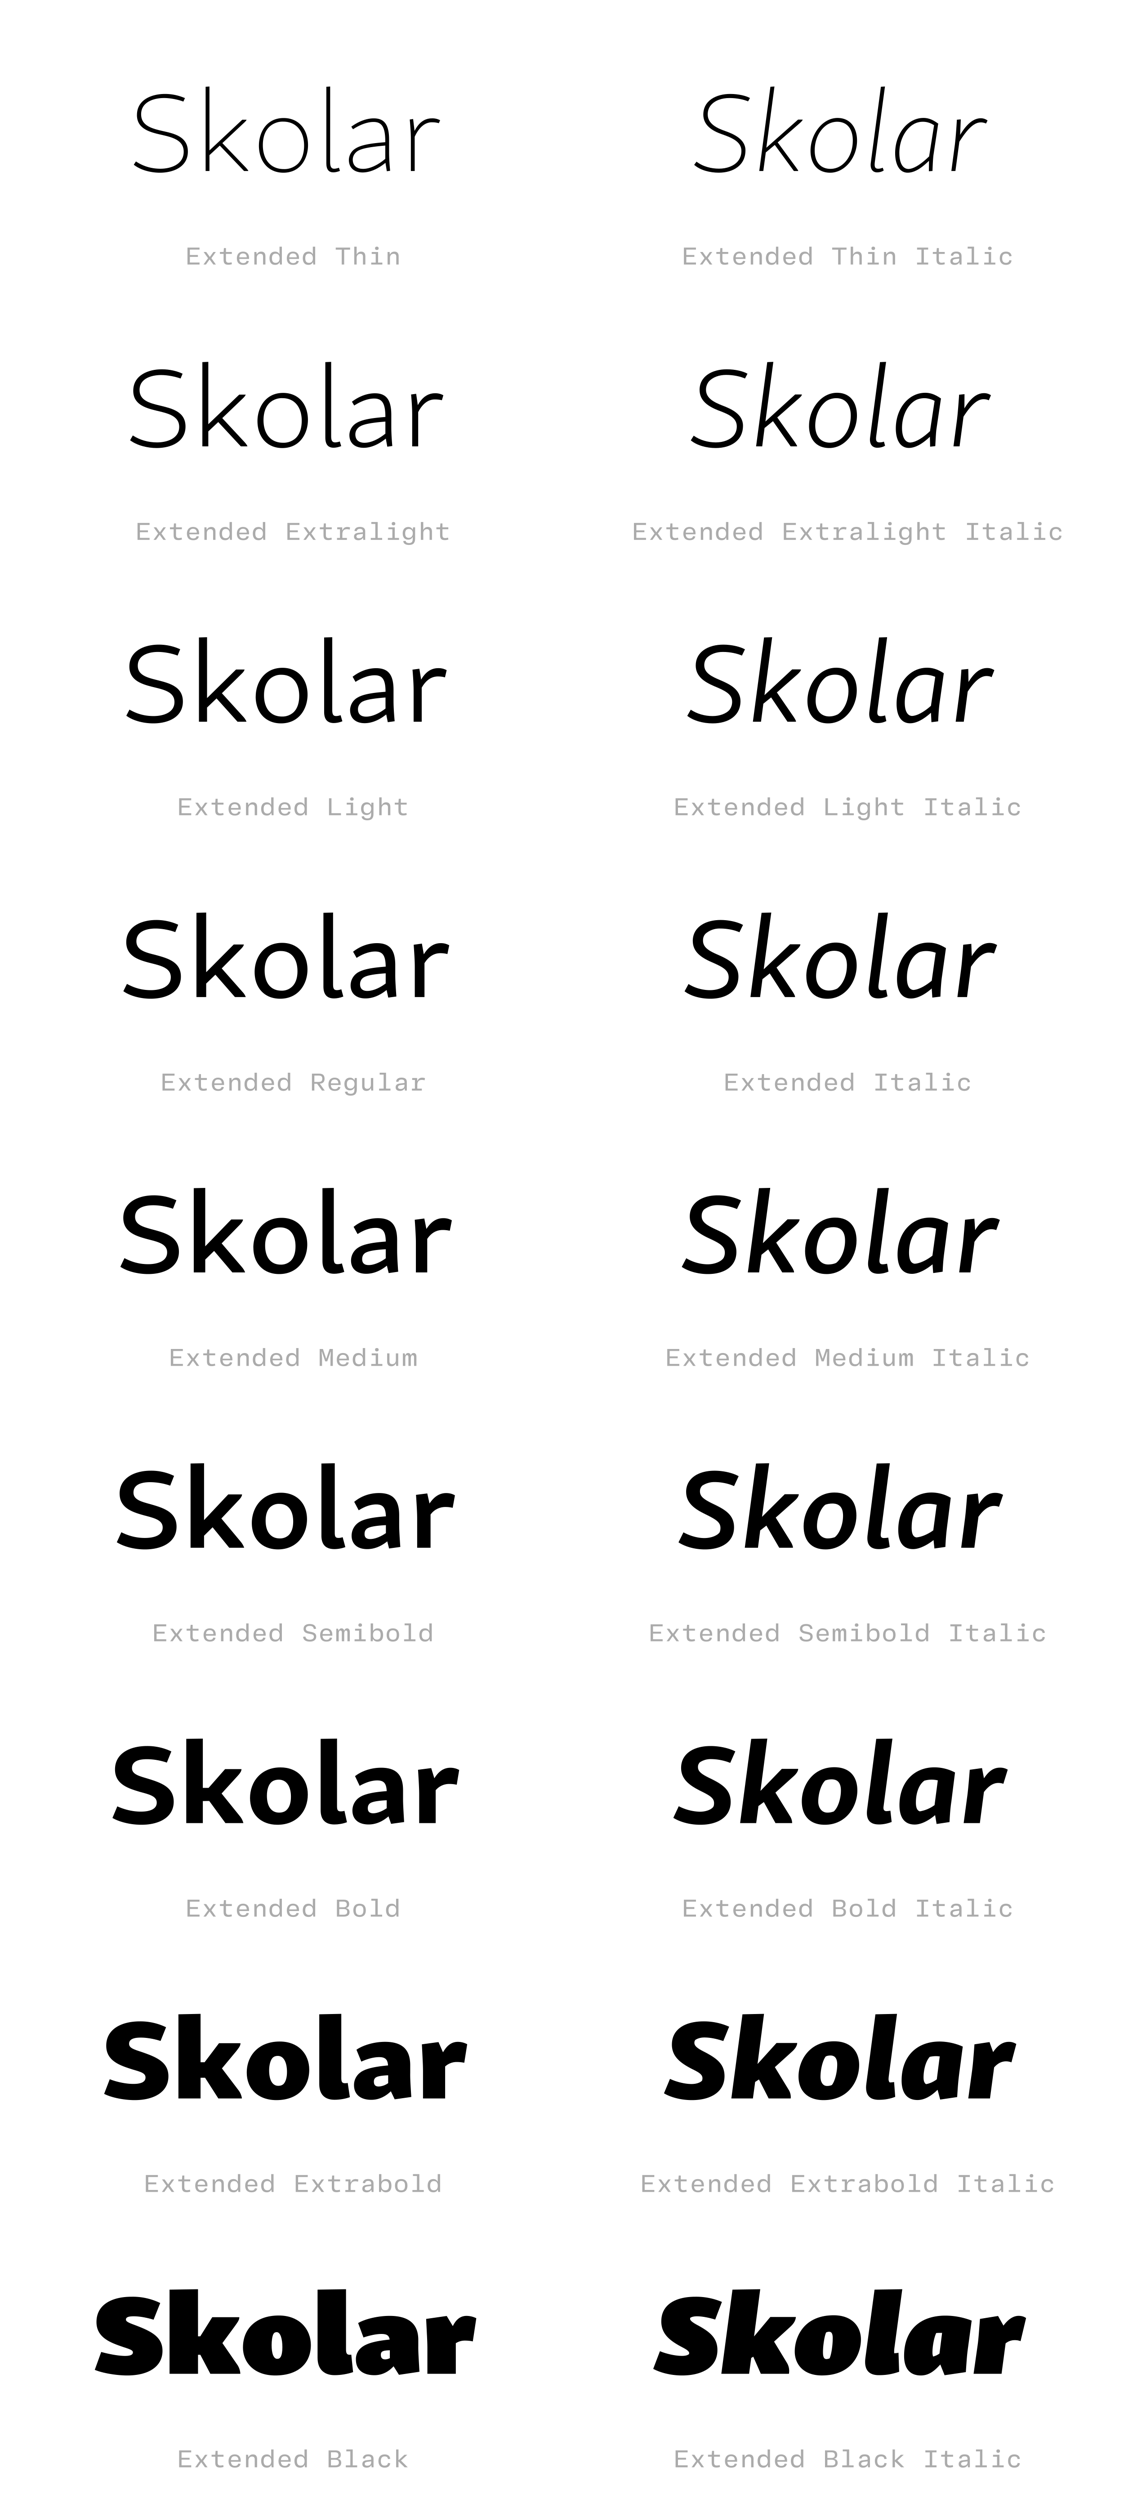 <?xml version='1.0' encoding='UTF-8'?>
<svg xmlns="http://www.w3.org/2000/svg" xmlns:xlink="http://www.w3.org/1999/xlink" width="450px" height="1000px" viewBox="0 0 450 1000" x="0px" y="0px" enable-background="new 0 0 450 1000"><defs><symbol overflow="visible" id="10823e2ea"><path d="M3.73-22.4c0 5.21 4.55 6.7 9 7.73 4.72 1.08 9.72 2.03 9.72 6.98 0 5.13-5.3 6.78-9.3 6.78-3.6 0-6.95-.98-9.82-2.92l-.86 1.31C5.22-.32 9.36.68 12.92.68c5.3 0 11.2-2.26 11.2-8.46 0-6.17-5.85-7.25-10.21-8.24-4.41-1-8.5-2.2-8.5-6.67 0-5.12 5.39-6.51 9.17-6.51 2.6 0 5.81.67 7.73 1.43l.64-1.39a20.08 20.08 0 00-8.01-1.67c-5.08 0-11.2 2.16-11.2 8.42zm0 0"/></symbol><symbol overflow="visible" id="10823e2eb"><path d="M20.83-20.52h-1.75L5.94-8.23V-33.8l-1.53.1V0h1.53v-6.34l4.14-3.83L19.8 0h1.72c-.1-.31-.64-.98-1.13-1.48l-9.28-9.68 8.78-8.23c.4-.36.77-.77.94-1.13zm0 0"/></symbol><symbol overflow="visible" id="10823e2ec"><path d="M2.92-10.22C2.92-4 6.56.68 12.73.68c7.16 0 9.86-6.16 9.86-11.02 0-6.18-3.6-10.85-9.76-10.85-7.16 0-9.9 6.16-9.9 10.97zm18.1.05c0 3.1-.86 5.62-2.47 7.25a7.76 7.76 0 01-5.68 2.15C7.33-.77 4.5-4.9 4.5-10.34c0-3.3.98-5.91 2.8-7.52a7.83 7.83 0 015.39-1.89c5.4 0 8.33 4.14 8.33 9.58zm0 0"/></symbol><symbol overflow="visible" id="10823e2ed"><path d="M5.94-33.8l-1.53.1v30.6C4.4-.5 5.48.54 7.2.54 8 .55 9 .3 9.85-.05l-.4-1.26c-.73.28-1.5.4-1.94.4-1.04 0-1.58-.76-1.58-2.56zm0 0"/></symbol><symbol overflow="visible" id="10823e2ee"><path d="M4.9-8.9a5.47 5.47 0 00-2.5 4.45C2.4-1.22 4.63.58 7.91.58c3.14 0 6.4-1.61 9.14-3.86L17.6.09l1.32-.18c-.41-4.36-.41-6.35-.41-8.1v-4.33c0-6.2-2.03-8.54-6.13-8.54-3.1 0-6.3 1.36-9 3.33l.68 1.04c2.51-1.67 5.53-2.93 8.23-2.93 3.11 0 4.69 1.76 4.69 7.75v.35c-6.08.46-9.86 1.13-12.06 2.61zM7.93-.87c-2.25 0-3.97-1.2-3.97-3.69 0-1.62 1-2.78 1.86-3.37 1.66-1.08 4.94-1.7 11.16-2.25v5.31C13.95-2.3 10.7-.8 7.92-.86zm0 0"/></symbol><symbol overflow="visible" id="10823e2ef"><path d="M5.4-20.8l-1.35.2c.4 4.27.45 6.43.45 8.08V0h1.53v-13.69c1.7-3.76 4.14-5.8 6.84-5.8 1.08 0 1.9.1 2.83.36l.5-1.17a6.3 6.3 0 00-3.28-.76c-2.98 0-5.31 1.75-6.94 5.04zm0 0"/></symbol><symbol overflow="visible" id="10823e2eh"><path d="M5.92-6.77H1.1V0h4.83v-.8H2.06v-2.26h3.22v-.75H2.06v-2.16h3.86zm0 0"/></symbol><symbol overflow="visible" id="10823e2ei"><path d="M1.83 0l1.42-2h.06l1.46 2H5.8L4-2.53l1.78-2.49H4.8L3.42-3.08h-.08l-1.4-1.94H.89l1.78 2.49L.84 0zm0 0"/></symbol><symbol overflow="visible" id="10823e2ej"><path d="M5.52-4.25v-.77H3.17v-1.56h-.81l-.14 1.56H.75v.77h1.47v2.4c0 1.3.48 1.94 1.84 1.94C4.6.1 5.14 0 5.55-.14L5.4-.91c-.32.13-.72.2-1.13.2-.8 0-1.1-.37-1.1-1.23v-2.31zm0 0"/></symbol><symbol overflow="visible" id="10823e2ek"><path d="M5.75-2.23v-.43c0-1.6-.9-2.51-2.42-2.51S.87-4.16.87-2.48c0 1.71.91 2.62 2.5 2.62 1.43 0 2.07-.56 2.29-1.52l-.9-.09c-.18.61-.59.9-1.35.9-.94 0-1.52-.54-1.58-1.66zm-2.4-2.2c.93 0 1.43.5 1.48 1.55H1.84c.08-1.07.6-1.56 1.5-1.56zm0 0"/></symbol><symbol overflow="visible" id="10823e2el"><path d="M2.16 0v-2.67c0-.99.59-1.63 1.46-1.63.74 0 1.07.38 1.07 1.22V0h.95v-3.31c0-1.2-.56-1.85-1.67-1.85-.92 0-1.49.46-1.77 1.08h-.06l-.12-.94H1.2V0zm0 0"/></symbol><symbol overflow="visible" id="10823e2em"><path d="M2.84.14C3.8.14 4.33-.26 4.6-.9h.07L4.8 0h.76v-7.14h-.95v2.95h-.08c-.28-.6-.86-.97-1.67-.97-1.48 0-2.27.99-2.27 2.64C.6-.84 1.36.14 2.84.14zm.22-.8c-.98 0-1.48-.59-1.48-1.84s.5-1.86 1.48-1.86c1.13 0 1.58.8 1.58 1.86S4.2-.66 3.06-.66zm0 0"/></symbol><symbol overflow="visible" id="10823e2en"><path d="M3.83 0v-5.95H6.2v-.82H.45v.82h2.4V0zm0 0"/></symbol><symbol overflow="visible" id="10823e2eo"><path d="M2.16 0v-2.69c0-.98.6-1.6 1.46-1.6.74 0 1.07.4 1.07 1.2V0h.95v-3.31c0-1.17-.56-1.85-1.67-1.85-.9 0-1.44.46-1.75 1.08h-.06v-3.06H1.2V0zm0 0"/></symbol><symbol overflow="visible" id="10823e2ep"><path d="M3.58-5.81c.42 0 .72-.22.72-.67 0-.44-.3-.68-.72-.68-.44 0-.72.24-.72.68 0 .45.28.67.72.67zm.5.8H1.52v.76h1.6v3.48h-1.8V0h4.46v-.77h-1.7zm0 0"/></symbol><symbol overflow="visible" id="10823e2ew"><path d="M3.83-5.97h1.73v-.8H1.1v.8h1.75v5.19H1.1V0h4.47v-.78H3.83zm0 0"/></symbol><symbol overflow="visible" id="10823e2ex"><path d="M2.83.14c.94 0 1.5-.39 1.81-.95h.08l.1.81h.76v-3.38c0-1.23-.69-1.8-2.13-1.8-1.43 0-2.03.65-2.18 1.6l.93.1c.11-.6.44-.93 1.22-.93.85 0 1.22.32 1.22 1.04v.34l-1.81.2C1.6-2.7 1.1-2.17 1.1-1.28c0 .92.64 1.42 1.72 1.42zm.25-.77c-.67 0-1.02-.28-1.02-.74 0-.44.28-.72 1-.82l1.58-.19v.41c0 .8-.6 1.34-1.56 1.34zm0 0"/></symbol><symbol overflow="visible" id="10823e2ey"><path d="M3.92-7.14H1.36v.76h1.6v5.61H1.15V0H5.7v-.77H3.92zm0 0"/></symbol><symbol overflow="visible" id="10823e2ez"><path d="M3.34.14c1.43 0 2.13-.66 2.25-1.78l-.89-.1c-.1.7-.5 1.08-1.34 1.08-1.03 0-1.52-.64-1.52-1.84 0-1.23.47-1.86 1.52-1.86.84 0 1.23.36 1.34 1.08l.9-.1c-.13-1.09-.82-1.78-2.26-1.78-1.56 0-2.46.97-2.46 2.66 0 1.66.9 2.64 2.46 2.64zm0 0"/></symbol><symbol overflow="visible" id="10823e2eG"><path d="M5.08-5.16c-.94 0-1.58.43-1.9 1.3h-.09l-.07-1.16H1.05v.77h1.1v3.48H.96V0h3.96v-.77H3.1v-1.46c0-1.36.6-2.05 1.83-2.05.4 0 .76.08 1.1.17l.15-.87c-.33-.11-.7-.18-1.11-.18zm0 0"/></symbol><symbol overflow="visible" id="10823e2eH"><path d="M3.16 2.03c1.67 0 2.4-.86 2.4-2.51v-4.54h-.81l-.13.91h-.06c-.26-.58-.8-1.05-1.73-1.05-1.42 0-2.24 1-2.24 2.52 0 1.6.75 2.56 2.2 2.56.94 0 1.5-.5 1.77-1.03h.05v.72c0 1.17-.42 1.67-1.45 1.67-.93 0-1.3-.34-1.41-.89L.8.5c.12.96.87 1.54 2.36 1.54zM3.06-.8c-.98 0-1.48-.57-1.48-1.82 0-1.13.5-1.75 1.48-1.75 1.06 0 1.58.76 1.58 1.75 0 .95-.56 1.82-1.58 1.82zm0 0"/></symbol><symbol overflow="visible" id="10823e2eU"><path d="M2.08-6.77h-.99V0h4.79v-.81h-3.8zm0 0"/></symbol><symbol overflow="visible" id="10823e2eah"><path d="M4.06-2.77c1.25-.04 1.92-.7 1.92-1.96 0-1.36-.7-2.04-2.17-2.04H.92V0h.97v-2.73h1.08L4.95 0h1.1zM1.9-6h1.7c1.07 0 1.46.34 1.46 1.28 0 .9-.44 1.27-1.47 1.27H1.89zm0 0"/></symbol><symbol overflow="visible" id="10823e2eai"><path d="M2.73.14c.9 0 1.43-.45 1.74-1.08h.06l.13.94h.8v-5.02h-.94v2.7c0 .98-.57 1.62-1.46 1.62-.75 0-1.1-.4-1.1-1.22v-3.1h-.93v3.32c0 1.17.55 1.84 1.7 1.84zm0 0"/></symbol><symbol overflow="visible" id="10823e2eav"><path d="M1.64 0v-3.17l-.16-2.5h.1L2.9-1.83h.82l1.35-3.84h.1l-.16 2.5V0h.95v-6.77h-1.3l-1.3 3.82h-.09L2-6.77H.69V0zm0 0"/></symbol><symbol overflow="visible" id="10823e2eaw"><path d="M1.63 0v-2.9c0-.8.15-1.4.71-1.4.41 0 .55.3.55.88V0h.95v-2.9c0-.8.18-1.4.72-1.4.4 0 .57.3.57.88V0h.95v-3.63c0-.92-.28-1.53-1.11-1.53-.63 0-.95.41-1.1.9h-.06c-.1-.52-.44-.9-1.08-.9-.6 0-.93.41-1.06.9H1.6l-.23-.76H.67V0zm0 0"/></symbol><symbol overflow="visible" id="10823e2eaJ"><path d="M3.42.14c1.61 0 2.56-.75 2.56-2 0-1.1-.67-1.6-1.95-1.86l-.97-.2c-.87-.17-1.23-.49-1.23-1.11 0-.7.54-1.11 1.5-1.11 1.06 0 1.51.34 1.69 1.23l.9-.09c-.17-1.28-.98-1.9-2.6-1.9C1.79-6.9.9-6.18.9-4.98c0 1.06.66 1.66 1.88 1.9l1.01.2c.85.17 1.25.4 1.25 1.09 0 .73-.6 1.16-1.6 1.16-1.07 0-1.66-.4-1.8-1.24l-.94.1C.83-.53 1.75.13 3.42.13zm0 0"/></symbol><symbol overflow="visible" id="10823e2eaK"><path d="M3.9.14c1.48 0 2.18-.98 2.18-2.64 0-1.67-.7-2.66-2.17-2.66-.91 0-1.49.41-1.79 1h-.06v-2.98h-.95V0h.81l.11-.9h.06c.29.63.82 1.04 1.82 1.04zm-.32-.8c-1.08 0-1.55-.8-1.55-1.84 0-1.06.47-1.86 1.55-1.86 1.1 0 1.51.61 1.51 1.86S4.64-.66 3.58-.66zm0 0"/></symbol><symbol overflow="visible" id="10823e2eaL"><path d="M3.33.14c1.62 0 2.5-.95 2.5-2.66 0-1.68-.88-2.64-2.5-2.64-1.63 0-2.5.96-2.5 2.64 0 1.7.87 2.66 2.5 2.66zm0-.77c-1.06 0-1.52-.6-1.52-1.89 0-1.28.46-1.87 1.52-1.87 1.08 0 1.53.6 1.53 1.87 0 1.29-.45 1.9-1.53 1.9zm0 0"/></symbol><symbol overflow="visible" id="10823e2eaY"><path d="M4.66-3.45c.76-.14 1.15-.67 1.15-1.57 0-1.07-.64-1.75-2.18-1.75H.92V0h2.71C5.2 0 5.98-.64 5.98-1.77c0-1.03-.56-1.43-1.32-1.59zM3.56-6c.9 0 1.31.4 1.31 1.13 0 .71-.4 1.14-1.3 1.14h-1.7V-6zM1.87-.75v-2.27H3.6c.97 0 1.44.33 1.44 1.13 0 .8-.47 1.14-1.44 1.14zm0 0"/></symbol><symbol overflow="visible" id="10823e2ebx"><path d="M5.77-5.02H4.63L2.3-2.88h-.06v-4.26h-.94V0h.94v-2.31h.06L4.71 0h1.24L3.23-2.69zm0 0"/></symbol><symbol overflow="visible" id="10823e2eq"><path d="M4.77-22.6c0 4.38 3.65 6.54 7.3 7.83 4 1.41 7.96 2.94 7.96 6.75 0 1.72-.6 3.16-1.53 4.24-1.63 1.84-4.38 2.84-7.44 2.84-3.1 0-6.42-.81-9-2.8l-.94 1.27C3.6-.27 7.47.67 10.95.67c5.8 0 10.7-2.92 10.7-8.95 0-4.55-4.98-6.61-8.19-7.74-2.97-1.04-6.92-2.75-6.92-6.62 0-1.44.44-2.66 1.2-3.6 1.58-1.98 4.43-2.96 7.52-2.96 2.97 0 5.77.62 7.44 1.34l.75-1.34c-1.52-.86-4.58-1.63-7.9-1.63-5.56 0-10.77 2.61-10.77 8.24zm0 0"/></symbol><symbol overflow="visible" id="10823e2er"><path d="M19.7-20.56h-1.84L5.17-9.31 8.42-33.8l-1.62.1L2.34 0h1.61l1-7.42 3.6-3.02L16.2 0h1.75c0-.22-.53-.94-.89-1.44l-7.34-10 9.05-7.9c.4-.41.93-.86.93-1.22zm0 0"/></symbol><symbol overflow="visible" id="10823e2es"><path d="M2.25-8.1C2.25-2.96 5 .68 10.13.68c5.76 0 10.74-5.94 10.74-12.86 0-4.9-2.51-9.04-7.82-9.04-5.94 0-10.8 6.42-10.8 13.14zm16.92-4.06c0 4.7-2.03 8.24-4.86 10.1a7.53 7.53 0 01-4.04 1.2C5.89-.86 3.92-4 3.92-8.19c0-4.45 1.92-8.28 4.94-10.31a7.61 7.61 0 014.02-1.2c4.54 0 6.3 3.5 6.3 7.54zm0 0"/></symbol><symbol overflow="visible" id="10823e2et"><path d="M5.22.55c1.31 0 2.25-.46 2.66-.77l-.41-1.1c-.5.24-1.17.41-1.84.41-1.22 0-1.54-.76-1.32-2.6L8.38-33.8l-1.63.1L2.7-3.2C2.4-.8 3.47.55 5.22.55zm0 0"/></symbol><symbol overflow="visible" id="10823e2eu"><path d="M2.2-7.16c0 4.2 1.53 7.83 5 7.83 3.2 0 6.11-2.42 8.55-4.76L15.7.09 17.14 0c.14-3.42.23-5.08.4-6.4l1.85-12.27.1-.24c-1.7-1.25-3.55-2.32-5.94-2.32-6.4 0-11.35 6.42-11.35 14.07zm1.67 0c0-5.76 3.02-10.62 6.75-12.06a7.6 7.6 0 012.7-.48c1.57 0 3.1.48 4.46 1.39L15.8-5.84c-2.3 2.2-5.63 4.98-8.28 5.03-2.57-.05-3.64-2.92-3.64-6.35zm0 0"/></symbol><symbol overflow="visible" id="10823e2ev"><path d="M6.2-20.66l-1.56.14c-.4 6.66-.64 8.46-.81 9.99L2.43 0h1.62l1.58-11.7c2.8-4.46 5.62-7.74 8.5-7.74a4.5 4.5 0 012.17.46l.62-1.22a4.4 4.4 0 00-2.7-.9c-3.11 0-5.85 2.6-8.28 6.66zm0 0"/></symbol><symbol overflow="visible" id="10823e2eA"><path d="M3.56-22.23c0 5.36 4.67 6.84 9.17 7.92 4.55 1.08 9.22 2.03 9.22 6.53 0 4.72-4.98 6.2-8.86 6.2-3.54 0-6.84-.94-9.71-2.78L2.3-2.44C5.05-.36 9.22.67 12.92.67c5.63 0 11.56-2.37 11.56-8.6 0-6.12-5.71-7.27-10.3-8.4-4.27-1-8.1-2.12-8.1-6.22 0-4.76 5.03-5.98 8.64-5.98 2.7 0 5.8.67 7.78 1.39l.81-1.92c-2.03-1-5.12-1.77-8.28-1.77-5.45 0-11.47 2.35-11.47 8.6zm0 0"/></symbol><symbol overflow="visible" id="10823e2eB"><path d="M21.6-20.7h-2.62L6.61-8.86V-33.8l-2.38.1V0h2.38v-5.98l3.97-3.74L19.62 0h2.66c-.1-.4-.64-1.13-1.17-1.7l-8.92-9.6 8.37-8.01c.5-.49.86-.94 1.03-1.4zm0 0"/></symbol><symbol overflow="visible" id="10823e2eC"><path d="M2.8-10.13C2.8-3.87 6.56.68 12.73.68 19.98.67 23-5.4 23-10.58c0-6.25-3.73-10.8-9.95-10.8-7.2 0-10.25 6.13-10.25 11.25zm17.72-.14c0 3.11-.85 5.41-2.33 6.9A7.13 7.13 0 0113-1.45c-5.13 0-7.78-3.83-7.78-9 0-3.25.98-5.62 2.56-7.06a7.23 7.23 0 015.05-1.77c4.98 0 7.69 3.83 7.69 9zm0 0"/></symbol><symbol overflow="visible" id="10823e2eD"><path d="M6.56-33.8l-2.33.1v30.18C4.23-.67 5.41.55 7.56.55c.86 0 2.02-.24 3.02-.64l-.55-1.85c-.72.24-1.44.36-1.89.36-1.08 0-1.58-.67-1.58-2.42zm0 0"/></symbol><symbol overflow="visible" id="10823e2eE"><path d="M4.9-9.22a5.76 5.76 0 00-2.65 4.67C2.25-1.3 4.45.58 7.97.58c3.06 0 6.16-1.49 8.86-3.69l.6 3.25 2-.28c-.4-4.55-.4-6.52-.4-8.28v-4.17c0-6.27-2.2-8.64-6.56-8.64-3.28 0-6.53 1.34-9.19 3.37l.9 1.53c2.52-1.62 5.4-2.8 7.98-2.8 3.01 0 4.5 1.68 4.5 7.25v.13c-5.99.45-9.6 1.13-11.75 2.53zm3.33 7.78c-2.1 0-3.59-1.08-3.59-3.33 0-1.53.9-2.56 1.7-3.1 1.49-.99 4.55-1.58 10.32-2.04v4.83c-2.9 2.33-5.91 3.69-8.43 3.64zm0 0"/></symbol><symbol overflow="visible" id="10823e2eF"><path d="M5.9-21.02l-2.03.27c.41 4.55.44 6.7.44 8.42V0h2.4v-13.69c1.71-3.37 4.04-5.08 6.65-5.08 1.05 0 1.89.1 2.84.32l.58-1.99a6.5 6.5 0 00-3.33-.8c-2.92 0-5.22 1.7-6.89 4.77zm0 0"/></symbol><symbol overflow="visible" id="10823e2eI"><path d="M4.55-22.55c0 4.36 3.54 6.58 7.25 8.07 4.17 1.56 7.64 2.96 7.64 6.51 0 1.44-.46 2.7-1.25 3.66-1.46 1.7-4.11 2.73-7.16 2.73-3.06 0-6.34-.89-8.83-2.7L1.03-2.4C3.47-.36 7.33.67 10.98.67c6.08 0 10.94-2.97 10.94-8.95 0-4.6-4.64-6.66-8.15-8.02-3.2-1.25-6.66-2.82-6.66-6.34 0-1.25.4-2.33 1.12-3.28 1.58-1.75 4.1-2.66 6.94-2.66 3.05 0 5.85.67 7.55 1.44l1-1.92c-1.63-.96-4.86-1.77-8.28-1.77-5.81 0-10.9 2.75-10.9 8.28zm0 0"/></symbol><symbol overflow="visible" id="10823e2eJ"><path d="M20.52-20.75h-2.7L5.93-9.94 9.09-33.8l-2.43.1L2.2 0h2.44l.94-7.33 3.37-2.75L16.02 0h2.6c0-.31-.53-1.08-.93-1.7l-7.02-9.86 8.64-7.61c.58-.5 1.2-1.08 1.2-1.58zm0 0"/></symbol><symbol overflow="visible" id="10823e2eK"><path d="M2.1-8.23c0 5.3 2.85 8.9 8.12 8.9 6.2 0 11.06-6.2 11.06-13 0-5.1-2.56-9.1-8-9.1-6.39 0-11.17 6.59-11.17 13.2zm16.71-4.05c0 4.4-1.89 7.97-4.54 9.72a7.35 7.35 0 01-3.79 1.08c-3.95 0-5.89-2.93-5.89-6.8 0-4.19 1.8-7.97 4.6-9.94a7.45 7.45 0 013.76-1.05c4.2 0 5.86 3.16 5.86 6.99zm0 0"/></symbol><symbol overflow="visible" id="10823e2eL"><path d="M5.53.55C7.02.55 8.1.09 8.6-.27l-.45-1.62c-.48.19-1.17.31-1.8.31-1.21 0-1.53-.72-1.3-2.47L9-33.8l-2.44.1L2.61-3.6C2.25-.93 3.42.56 5.53.56zm0 0"/></symbol><symbol overflow="visible" id="10823e2eM"><path d="M2.06-7.16C2.06-2.87 3.64.63 7.3.63c3.01 0 6.06-2.25 8.4-4.46l.1 3.97 2.06-.23c.19-3.64.28-5.35.45-6.7l1.8-12.2.05-.14c-1.85-1.26-3.79-2.3-6.3-2.3-6.75 0-11.8 6.4-11.8 14.27zm2.49-.21c0-5.32 2.6-9.91 6.12-11.4a8.6 8.6 0 012.74-.5c1.36 0 2.84.36 4.18 1.08L15.75-6.08c-2.1 1.99-5.36 4.46-7.97 4.55-2.25-.1-3.23-2.61-3.23-5.84zm0 0"/></symbol><symbol overflow="visible" id="10823e2eN"><path d="M6.7-20.88l-2.15.22c-.46 6.58-.67 8.47-.86 10.04L2.29 0h2.43L6.3-11.88c2.65-4.14 5.3-6.98 8.01-6.98 1.03 0 1.7.23 2.11.45l.86-2.03a4.7 4.7 0 00-2.8-.84c-3.01 0-5.53 2.3-7.82 6.1zm0 0"/></symbol><symbol overflow="visible" id="10823e2eO"><path d="M3.38-22.05c0 5.49 4.85 7.02 9.35 8.14 4.41 1.08 8.7 1.94 8.7 6.04 0 4.3-4.6 5.62-8.38 5.62-3.55 0-6.75-.9-9.63-2.6L2.16-2.4C4.9-.36 9.09.67 12.96.67 18.9.67 24.8-1.8 24.8-8.06c0-6.06-5.53-7.38-10.36-8.6-4.13-1.03-7.69-2.01-7.69-5.75 0-4.4 4.69-5.5 8.06-5.5 2.83 0 5.9.7 7.88 1.46l1.03-2.53a20.42 20.42 0 00-8.6-1.85c-5.76 0-11.74 2.52-11.74 8.78zm0 0"/></symbol><symbol overflow="visible" id="10823e2eP"><path d="M22.31-20.88h-3.4L7.3-9.45V-33.8l-3.25.1V0H7.3v-5.67l3.8-3.64L19.49 0h3.6a7.09 7.09 0 00-1.25-1.94l-8.6-9.45 8-7.88c.6-.57.96-1.12 1.08-1.6zm0 0"/></symbol><symbol overflow="visible" id="10823e2eQ"><path d="M2.6-10.08C2.6-3.73 6.57.67 12.74.67c7.33 0 10.63-5.98 10.63-11.47 0-6.3-3.88-10.76-10.05-10.76-7.28 0-10.7 6.03-10.7 11.48zm17.43-.23c0 3.01-.86 5.14-2.17 6.44a6.57 6.57 0 01-4.77 1.8c-4.67 0-7.15-3.5-7.15-8.46 0-3.16.95-5.31 2.39-6.61a6.58 6.58 0 014.62-1.63c4.6 0 7.08 3.52 7.08 8.46zm0 0"/></symbol><symbol overflow="visible" id="10823e2eR"><path d="M7.25-33.8L4-33.7v29.83C4-.87 5.36.54 7.88.54c.98 0 2.3-.24 3.42-.7l-.72-2.46c-.67.27-1.36.36-1.85.36-1.04 0-1.48-.63-1.48-2.34zm0 0"/></symbol><symbol overflow="visible" id="10823e2eS"><path d="M4.95-9.55a5.91 5.91 0 00-2.8 4.9C2.16-1.43 4.32.59 7.98.59c3.06 0 6.03-1.4 8.64-3.5l.62 3.1 2.75-.37c-.4-4.67-.45-6.7-.45-8.45v-4.1c0-6.3-2.3-8.68-6.97-8.68-3.47 0-6.75 1.36-9.4 3.42l1.15 2.06c2.49-1.6 5.24-2.64 7.7-2.64 2.93 0 4.32 1.49 4.32 6.61-5.85.4-9.36 1.13-11.38 2.42zM8.5-2.03c-1.94 0-3.19-.94-3.19-2.97 0-1.4.77-2.33 1.53-2.88 1.4-.85 4.2-1.39 9.49-1.8v4.41C13.59-3.16 10.8-1.98 8.5-2.03zm0 0"/></symbol><symbol overflow="visible" id="10823e2eT"><path d="M6.44-21.19l-2.75.36c.4 4.77.45 6.92.45 8.67V0h3.24v-13.6c1.71-3.06 3.96-4.5 6.48-4.5 1.03 0 1.84.1 2.83.37l.68-2.88a6.7 6.7 0 00-3.42-.81c-2.84 0-5.1 1.62-6.8 4.6zm0 0"/></symbol><symbol overflow="visible" id="10823e2eV"><path d="M4.28-22.5c0 4.4 3.5 6.6 7.28 8.23 4.28 1.8 7.3 3.11 7.3 6.3 0 1.22-.36 2.25-1 3.16C16.6-3.28 14-2.25 11.03-2.25c-3.06 0-6.31-.9-8.73-2.56L.9-2.34C3.34-.41 7.2.67 11.07.67c6.27 0 11.13-3.01 11.13-8.9 0-4.7-4.28-6.75-8.07-8.38-3.45-1.44-6.43-2.87-6.43-5.98 0-1.13.33-2.11 1.1-3.02 1.52-1.48 3.77-2.3 6.34-2.3 3.14 0 5.93.7 7.64 1.46l1.21-2.49c-1.7-.98-5.12-1.89-8.64-1.89-6.12 0-11.06 2.92-11.06 8.33zm0 0"/></symbol><symbol overflow="visible" id="10823e2eW"><path d="M21.28-20.92h-3.5L6.7-10.62 9.77-33.8l-3.24.1L2.06 0h3.25l.94-7.2 3.1-2.52L15.9 0h3.42c0-.45-.5-1.27-.95-1.94l-6.7-9.76 8.23-7.24c.72-.68 1.4-1.4 1.4-1.98zm0 0"/></symbol><symbol overflow="visible" id="10823e2eX"><path d="M1.98-8.33c0 5.46 2.93 9 8.29 9 6.7 0 11.46-6.48 11.46-13.19 0-5.17-2.7-9.07-8.23-9.07-6.84 0-11.52 6.7-11.52 13.26zm16.43-4.1c0 4.1-1.72 7.66-4.14 9.41-.99.55-2.25.91-3.57.91-3.54 0-5.43-2.7-5.43-6.27 0-3.9 1.67-7.68 4.23-9.53a7 7 0 013.5-.9c3.88 0 5.4 2.75 5.4 6.39zm0 0"/></symbol><symbol overflow="visible" id="10823e2eY"><path d="M5.9.55c1.57 0 2.88-.5 3.41-.82l-.5-2.25c-.48.18-1.15.32-1.8.32-1.12 0-1.48-.67-1.24-2.4l3.86-29.2-3.24.1L2.52-4.05c-.36 2.92.8 4.6 3.37 4.6zm0 0"/></symbol><symbol overflow="visible" id="10823e2eZ"><path d="M1.94-7.16C1.94-2.83 3.52.63 7.33.63c2.98 0 6.03-2.11 8.37-4.22l.2 3.78 2.68-.33c.19-3.9.36-5.67.55-7.11l1.7-12.06v-.08c-1.97-1.27-4.05-2.2-6.66-2.2-7.06 0-12.23 6.39-12.23 14.43zm3.28-.45c0-4.9 2.16-9.12 5.45-10.7a8.71 8.71 0 012.78-.46c1.27 0 2.66.27 3.97.82L15.7-6.35c-1.98 1.76-5.07 3.96-7.6 4.05-1.97-.1-2.88-2.25-2.88-5.3zm0 0"/></symbol><symbol overflow="visible" id="10823e2eaa"><path d="M7.2-21.1l-2.75.27c-.45 6.56-.67 8.45-.89 10.13L2.16 0H5.4l1.56-12.02c2.53-3.87 5-6.25 7.51-6.25 1 0 1.68.22 2.08.46l1.08-2.8a4.88 4.88 0 00-2.87-.86c-2.97 0-5.27 2.03-7.47 5.58zm0 0"/></symbol><symbol overflow="visible" id="10823e2eab"><path d="M3.19-21.95c0 5.62 5 7.14 9.5 8.3 4.33 1.09 8.33 1.95 8.33 5.73 0 3.97-4.33 5.17-7.97 5.17-3.55 0-6.7-.9-9.58-2.52L2.03-2.34C4.77-.41 9 .67 12.95.67c6.18 0 12.11-2.56 12.11-8.86 0-5.98-5.43-7.37-10.43-8.73-4.05-.99-7.38-1.94-7.38-5.4 0-4.13 4.45-5.09 7.64-5.09 2.9 0 5.9.68 7.92 1.44l1.17-2.97a21.25 21.25 0 00-8.78-1.89c-6.01 0-12.01 2.66-12.01 8.88zm0 0"/></symbol><symbol overflow="visible" id="10823e2eac"><path d="M22.9-21.02h-4.04L7.83-9.94V-33.8l-3.9.1V0h3.9v-5.4l3.69-3.55L19.34 0h4.33a6 6 0 00-1.31-2.06l-8.31-9.4 7.68-7.76c.68-.67 1.08-1.25 1.18-1.8zm0 0"/></symbol><symbol overflow="visible" id="10823e2ead"><path d="M2.52-10.03C2.52-3.6 6.53.67 12.73.67c7.38 0 10.94-5.94 10.94-11.65 0-6.35-4-10.7-10.17-10.7-7.38 0-10.98 5.98-10.98 11.65zm17.15-.31c0 2.96-.86 4.9-2.08 6.1a5.86 5.86 0 01-4.4 1.68c-4.33 0-6.66-3.28-6.66-8.06 0-3.1.9-5.08 2.2-6.26a6.12 6.12 0 014.32-1.53c4.32 0 6.62 3.29 6.62 8.07zm0 0"/></symbol><symbol overflow="visible" id="10823e2eae"><path d="M7.73-33.8l-3.86.1V-4.2C3.88-.99 5.31.55 8.14.55 9.2.55 10.58.3 11.83-.2l-.8-2.92c-.69.28-1.31.36-1.81.36-1.08 0-1.49-.58-1.49-2.25zm0 0"/></symbol><symbol overflow="visible" id="10823e2eaf"><path d="M4.95-9.81A6.12 6.12 0 002.06-4.7C2.06-1.53 4.2.55 8.02.55c3.01 0 5.84-1.27 8.45-3.38l.67 3.05 3.25-.44c-.36-4.83-.45-6.8-.45-8.6v-4c0-6.3-2.44-8.74-7.35-8.74-3.54 0-6.92 1.36-9.53 3.42l1.4 2.48c2.43-1.57 5.09-2.56 7.42-2.56 2.89 0 4.18 1.4 4.23 6.06-5.77.41-9.17 1.13-11.16 2.35zm.9 4.69a3.1 3.1 0 011.4-2.7c1.3-.82 3.86-1.32 8.86-1.68v4.06c-2.61 1.97-5.27 3-7.38 3-1.8 0-2.89-.89-2.89-2.69zm0 0"/></symbol><symbol overflow="visible" id="10823e2eag"><path d="M6.84-21.38l-3.28.46c.36 4.95.44 7.15.44 8.95V0h3.88v-13.55c1.7-2.75 3.92-4 6.34-4 1.03 0 1.84.1 2.84.36l.72-3.51a6.59 6.59 0 00-3.42-.86c-2.8 0-5 1.62-6.75 4.47zm0 0"/></symbol><symbol overflow="visible" id="10823e2eaj"><path d="M4.1-22.45c0 4.4 3.42 6.65 7.3 8.37 4.35 1.92 7.05 3.14 7.05 6.16 0 .98-.3 1.89-.8 2.7-1.18 1.44-3.7 2.47-6.67 2.47-3.01 0-6.26-.94-8.59-2.47L.81-2.3C3.23-.45 7.06.67 11.11.67c6.44 0 11.25-3.06 11.25-8.9 0-4.7-3.95-6.8-8-8.6-3.66-1.58-6.17-2.92-6.17-5.76 0-1.04.23-1.9 1-2.74a8.5 8.5 0 015.89-2.08c3.19 0 5.98.72 7.69 1.49l1.43-2.92c-1.84-1.04-5.34-1.99-8.95-1.99-6.3 0-11.16 3.02-11.16 8.38zm0 0"/></symbol><symbol overflow="visible" id="10823e2eak"><path d="M21.92-21.1h-4.14l-10.53 10 3.02-22.7-3.88.1L1.94 0H5.8l.94-7.16 2.92-2.3L15.75 0h4.05c0-.55-.46-1.34-.94-2.1l-6.48-9.7 7.92-7.01c.86-.77 1.62-1.58 1.62-2.3zm0 0"/></symbol><symbol overflow="visible" id="10823e2eal"><path d="M1.9-8.42c0 5.54 2.96 9.1 8.41 9.1 7.06 0 11.74-6.66 11.74-13.27 0-5.32-2.74-9.2-8.4-9.2-7.12 0-11.76 6.9-11.76 13.37zm16.24-4.14c0 3.92-1.62 7.48-3.92 9.19-.9.45-2.11.76-3.33.76-3.23 0-5.08-2.47-5.08-5.81 0-3.69 1.52-7.47 3.96-9.27a7.21 7.21 0 013.28-.81c3.64 0 5.1 2.48 5.1 5.94zm0 0"/></symbol><symbol overflow="visible" id="10823e2eam"><path d="M6.13.55c1.7 0 3.14-.5 3.78-.86l-.55-2.66c-.55.14-1.17.27-1.8.27-1.12 0-1.43-.67-1.22-2.35l3.74-28.75-3.83.1L2.47-4.36c-.4 3.14.81 4.9 3.65 4.9zm0 0"/></symbol><symbol overflow="visible" id="10823e2ean"><path d="M1.8-7.16C1.8-2.8 3.42.58 7.38.58c2.89 0 6.03-1.97 8.32-4l.24 3.64 3.23-.4c.17-4.1.36-5.95.53-7.38l1.68-11.92v-.1c-2.07-1.25-4.24-2.2-6.97-2.2C7.06-21.78 1.8-15.4 1.8-7.16zm3.97-.57c0-4.6 1.84-8.64 4.93-10.22a8.44 8.44 0 012.8-.46c1.17 0 2.47.22 3.78.68L15.7-6.53c-1.89 1.58-4.9 3.56-7.37 3.7-1.8-.19-2.56-2.03-2.56-4.9zm0 0"/></symbol><symbol overflow="visible" id="10823e2eao"><path d="M7.6-21.28l-3.24.36c-.44 6.48-.67 8.45-.9 10.17L2.04 0H5.9l1.58-12.16c2.44-3.54 4.76-5.62 7.2-5.62.9 0 1.63.23 2.02.36l1.22-3.38a5.85 5.85 0 00-2.97-.84c-2.88 0-5.03 1.89-7.16 5.27zm0 0"/></symbol><symbol overflow="visible" id="10823e2eap"><path d="M3.06-21.83c0 5.77 5.13 7.3 9.63 8.52 4.19 1.08 7.92 1.87 7.92 5.3 0 3.65-4.05 4.73-7.61 4.73-3.55 0-6.6-.9-9.48-2.44L1.89-2.25C4.64-.41 8.91.67 13 .67c6.4 0 12.33-2.7 12.33-8.95 0-5.94-5.3-7.47-10.49-8.86-3.9-1.05-7.06-1.9-7.06-5.1 0-3.82 4.14-4.62 7.25-4.62 2.92 0 5.9.67 7.92 1.4l1.35-3.38a21 21 0 00-9-1.99c-6.35 0-12.24 2.8-12.24 9zm0 0"/></symbol><symbol overflow="visible" id="10823e2eaq"><path d="M23.48-21.16h-4.71L8.37-10.44V-33.8l-4.59.1V0h4.6v-5.13l3.54-3.46L19.22 0h5.12a7.87 7.87 0 00-1.39-2.25l-8.01-9.36 7.34-7.52c.77-.8 1.16-1.43 1.2-2.03zm0 0"/></symbol><symbol overflow="visible" id="10823e2ear"><path d="M2.4-9.94C2.4-3.52 6.52.67 12.72.67c7.43 0 11.25-5.84 11.25-11.83 0-6.43-4.09-10.67-10.3-10.67-7.43 0-11.29 5.94-11.29 11.9zm16.87-.5c0 2.97-.86 4.77-1.94 5.85a5.65 5.65 0 01-4.02 1.48c-4 0-6.2-3.02-6.2-7.6 0-3 .9-4.82 2.03-5.85.8-.86 2.2-1.44 4-1.44 4 0 6.13 3.02 6.13 7.56zm0 0"/></symbol><symbol overflow="visible" id="10823e2eas"><path d="M8.23-33.8l-4.54.1v29.2C3.69-1.12 5.22.55 8.42.55c1.13 0 2.64-.24 4-.77l-.95-3.37c-.63.21-1.2.3-1.75.3-1.08 0-1.49-.54-1.49-2.15zm0 0"/></symbol><symbol overflow="visible" id="10823e2eat"><path d="M5-10.03a6.18 6.18 0 00-3.06 5.31c0 3.1 2.1 5.27 6.08 5.27 2.96 0 5.75-1.22 8.28-3.25l.72 2.97 3.8-.54C20.48-5.22 20.4-7.2 20.4-9v-3.92c0-6.35-2.58-8.77-7.7-8.77-3.69 0-7.11 1.35-9.72 3.47l1.58 2.88c2.47-1.58 4.95-2.47 7.25-2.47 2.73 0 4 1.3 4.04 5.48-5.67.4-8.95 1.13-10.84 2.3zm1.4 4.72c0-1.3.57-2.07 1.29-2.52C8.86-8.5 11.2-9 15.84-9.27v3.64c-2.48 1.8-4.95 2.7-6.84 2.7-1.7 0-2.6-.76-2.6-2.38zm0 0"/></symbol><symbol overflow="visible" id="10823e2eau"><path d="M7.25-21.56l-3.83.5c.36 5.17.46 7.37.46 9.23V0h4.54v-13.4c1.7-2.54 3.86-3.57 6.2-3.57.99 0 1.85.1 2.83.31l.82-4.17a6.65 6.65 0 00-3.46-.86c-2.8 0-4.95 1.53-6.72 4.32zm0 0"/></symbol><symbol overflow="visible" id="10823e2eax"><path d="M3.92-22.4c0 4.4 3.38 6.7 7.24 8.54 4.5 2.11 6.8 3.19 6.8 5.94 0 .81-.18 1.58-.59 2.25-1 1.36-3.46 2.44-6.39 2.44a17 17 0 01-8.46-2.44L.72-2.2C3.16-.55 6.97.67 11.16.67c6.65 0 11.43-3.1 11.43-8.86 0-4.76-3.65-6.89-7.96-8.87-3.83-1.75-5.94-3-5.94-5.49 0-.93.17-1.65.89-2.56a8.78 8.78 0 015.4-1.8c3.33 0 6.13.82 7.83 1.58l1.63-3.42c-1.94-1.08-5.58-2.08-9.27-2.08-6.53 0-11.25 3.16-11.25 8.42zm0 0"/></symbol><symbol overflow="visible" id="10823e2eay"><path d="M22.55-21.23h-4.82L7.87-11.7l2.93-22.1-4.5.1L1.84 0h4.5l.96-7.06L9.98-9.2 15.61 0h4.73c0-.63-.45-1.48-1-2.34l-6.15-9.58 7.56-6.7c.98-.86 1.8-1.82 1.8-2.61zm0 0"/></symbol><symbol overflow="visible" id="10823e2eaz"><path d="M1.8-8.55C1.8-2.83 4.8.67 10.4.67c7.41 0 12-6.87 12-13.4 0-5.46-2.77-9.2-8.59-9.2-7.47 0-12.01 7-12.01 13.38zm16.01-4.1c0 3.65-1.48 7.24-3.6 8.87-.9.4-2.02.62-3.15.62-2.87 0-4.67-2.28-4.67-5.3 0-3.5 1.4-7.24 3.6-9 .85-.4 1.93-.63 3.15-.63 3.33 0 4.67 2.15 4.67 5.45zm0 0"/></symbol><symbol overflow="visible" id="10823e2eaA"><path d="M6.4.55c1.83 0 3.37-.55 4.08-.86l-.54-3.16c-.58.1-1.2.24-1.8.24-1.08 0-1.44-.65-1.2-2.25l3.68-28.32-4.5.1L2.4-4.72c-.45 3.38.84 5.27 4 5.27zm0 0"/></symbol><symbol overflow="visible" id="10823e2eaB"><path d="M1.7-7.16C1.7-2.7 3.33.58 7.47.58c2.75 0 5.94-1.92 8.23-3.81l.27 3.5 3.78-.54c.19-4.28.45-6.12.64-7.65l1.53-11.78.03-.05c-2.2-1.27-4.45-2.17-7.28-2.17-7.6 0-12.97 6.36-12.97 14.76zm4.6-.76c0-4.24 1.53-8.05 4.4-9.67a10 10 0 012.9-.46c1.03 0 2.3.2 3.54.55L15.66-6.7c-1.75 1.39-4.68 3.1-7.11 3.23-1.53-.17-2.25-1.7-2.25-4.45zm0 0"/></symbol><symbol overflow="visible" id="10823e2eaC"><path d="M8.02-21.47l-3.74.4c-.5 6.45-.72 8.48-.9 10.23L1.94 0h4.5l1.62-12.23c2.25-3.33 4.46-5.05 6.75-5.05.85 0 1.61.22 1.97.36l1.44-4.05a6.19 6.19 0 00-3.05-.81c-2.84 0-4.83 1.67-6.84 4.86zm0 0"/></symbol><symbol overflow="visible" id="10823e2eaD"><path d="M2.88-21.64c0 5.84 5.26 7.42 9.8 8.69 4.05 1.07 7.43 1.84 7.43 4.86 0 3.28-3.69 4.17-7.16 4.17-3.5 0-6.51-.85-9.39-2.28l-1.81 4C4.5-.45 8.78.67 13 .67c6.7 0 12.66-2.78 12.66-9.1 0-5.88-5.2-7.5-10.54-9.02-3.82-1.05-6.7-1.82-6.7-4.64 0-3.52 3.81-4.14 6.7-4.14a25 25 0 018 1.39l1.54-3.91a21.04 21.04 0 00-9.27-2.08c-6.66 0-12.52 2.97-12.52 9.19zm0 0"/></symbol><symbol overflow="visible" id="10823e2eaE"><path d="M24.2-21.33h-5.53L9-11.06V-33.8l-5.4.1V0H9v-4.81l3.42-3.38L19.08 0h5.98a7.74 7.74 0 00-1.43-2.47l-7.7-9.23 6.98-7.38c.86-.9 1.26-1.58 1.3-2.25zm0 0"/></symbol><symbol overflow="visible" id="10823e2eaF"><path d="M2.25-9.9C2.25-3.38 6.53.66 12.73.66c7.52 0 11.61-5.75 11.61-12.06 0-6.47-4.23-10.61-10.43-10.61C6.44-22 2.25-16.1 2.25-9.9zm16.56-.58c0 2.92-.86 4.5-1.8 5.43a5.1 5.1 0 01-3.6 1.32c-3.6 0-5.63-2.7-5.63-7.07 0-2.97.9-4.54 1.84-5.45a5 5 0 013.66-1.3c3.6 0 5.53 2.74 5.53 7.07zm0 0"/></symbol><symbol overflow="visible" id="10823e2eaG"><path d="M8.86-33.8l-5.34.1v28.84c0 3.55 1.65 5.4 5.21 5.4 1.2 0 2.88-.23 4.36-.8l-1.07-3.97a4.7 4.7 0 01-1.7.3c-1.1 0-1.46-.48-1.46-2.05zm0 0"/></symbol><symbol overflow="visible" id="10823e2eaH"><path d="M5-10.34a6.4 6.4 0 00-3.16 5.53c0 3.1 2.08 5.36 6.22 5.36 2.92 0 5.58-1.13 8.05-3.11L16.83.3l4.5-.62c-.36-5.1-.45-7.11-.45-8.9V-13c0-6.4-2.7-8.88-8.1-8.88-3.87 0-7.34 1.36-9.9 3.52l1.8 3.38c2.43-1.54 4.82-2.35 6.98-2.35 2.6 0 3.78 1.13 3.9 4.77-5.58.4-8.76 1.12-10.56 2.22zm2.02 4.8c0-1.16.5-1.83 1.17-2.24 1.03-.6 3.1-1.03 7.37-1.27v3.2c-2.37 1.62-4.62 2.38-6.3 2.38-1.53 0-2.24-.67-2.24-2.06zm0 0"/></symbol><symbol overflow="visible" id="10823e2eaI"><path d="M7.73-21.73l-4.5.57c.36 5.41.46 7.61.46 9.5V0h5.36v-13.28a7.24 7.24 0 016.03-3.02c.98 0 1.84.1 2.83.33l.9-5c-.86-.5-1.98-.9-3.51-.9-2.74 0-4.9 1.53-6.66 4.18zm0 0"/></symbol><symbol overflow="visible" id="10823e2eaM"><path d="M3.69-22.36c0 4.4 3.28 6.75 7.25 8.72 4.62 2.3 6.48 3.3 6.48 5.77 0 .54-.1 1.12-.33 1.7-.84 1.22-3.23 2.3-6.15 2.3-2.97 0-6.13-1.08-8.33-2.3L.63-2.16C3.02-.58 6.83.67 11.2.67c6.9 0 11.66-3.14 11.66-8.86 0-4.81-3.33-6.94-7.92-9.14-4.05-1.94-5.72-3.06-5.72-5.22 0-.76.14-1.39.86-2.25a8.92 8.92 0 014.86-1.48c3.37 0 6.17.81 7.92 1.62l1.84-3.96c-2.01-1.18-5.84-2.2-9.62-2.2-6.8 0-11.4 3.27-11.4 8.46zm0 0"/></symbol><symbol overflow="visible" id="10823e2eaN"><path d="M23.31-21.42H17.7l-9.1 9.05 2.85-21.43-5.27.1L1.7 0h5.27l.9-6.94 2.47-1.92L15.48 0h5.49c0-.72-.4-1.63-.99-2.56l-5.9-9.5 7.2-6.4c1.13-.98 2.03-2 2.03-2.96zm0 0"/></symbol><symbol overflow="visible" id="10823e2eaO"><path d="M1.67-8.64c0 5.84 3.1 9.31 8.77 9.31C18.3.67 22.8-6.48 22.8-12.87c0-5.58-2.87-9.22-8.76-9.22C6.12-22.1 1.67-15 1.67-8.64zm15.78-4.14c0 3.37-1.34 6.97-3.28 8.55-.81.3-1.84.5-2.87.5-2.52 0-4.28-2.08-4.28-4.82 0-3.25 1.26-6.98 3.3-8.64.74-.31 1.79-.5 2.87-.5 3.01 0 4.26 1.8 4.26 4.9zm0 0"/></symbol><symbol overflow="visible" id="10823e2eaP"><path d="M6.7.55c1.99 0 3.7-.55 4.46-.9l-.58-3.7c-.6.1-1.22.17-1.77.17-1.08 0-1.44-.57-1.2-2.1l3.6-27.82-5.27.1L2.3-5.12C1.84-1.48 3.19.54 6.7.54zm0 0"/></symbol><symbol overflow="visible" id="10823e2eaQ"><path d="M1.58-7.16c0 4.5 1.65 7.7 5.94 7.7 2.7 0 5.89-1.8 8.18-3.6L16.06.3l4.38-.62c.22-4.5.48-6.44.67-8.02l1.48-11.65a15.58 15.58 0 00-7.65-2.11c-7.92 0-13.36 6.34-13.36 14.93zm5.36-.98c0-3.83 1.12-7.34 3.81-9a9.25 9.25 0 012.9-.45c.93 0 2.1.14 3.32.4L15.6-6.97C14-5.77 11.2-4.3 8.8-4.14c-1.25-.22-1.87-1.44-1.87-4zm0 0"/></symbol><symbol overflow="visible" id="10823e2eaR"><path d="M8.45-21.69l-4.26.5c-.5 6.38-.72 8.46-.96 10.25L1.8 0h5.26L8.7-12.38c2.1-2.96 4.14-4.35 6.3-4.35.8 0 1.57.21 1.93.36l1.63-4.79a6.52 6.52 0 00-3.11-.8c-2.85 0-4.64 1.5-6.53 4.46zm0 0"/></symbol><symbol overflow="visible" id="10823e2eaS"><path d="M2.6-21.47c0 5.99 5.37 7.61 10.04 9 3.78 1.03 6.67 1.72 6.67 4.28 0 2.75-3.06 3.6-6.36 3.6-3.4 0-6.65-.85-9.43-2.11L1.58-2.06C4.3-.46 8.8.67 13.18.67 20.2.67 26.1-2.25 26.1-8.55c0-5.86-5.03-7.6-10.6-9.3C11.86-18.92 9.4-19.63 9.4-22c0-2.97 3.18-3.56 5.98-3.56 2.92 0 5.84.62 7.97 1.36l1.8-4.47a22.27 22.27 0 00-9.72-2.16c-6.99 0-12.83 3.02-12.83 9.36zm0 0"/></symbol><symbol overflow="visible" id="10823e2eaT"><path d="M25.33-21.6h-6.56l-6.61 7.52h-2.3V-33.8l-6.63.1V0h6.63v-8.81l2.56-.05L18.91 0h7.18a7.13 7.13 0 00-1.43-2.8l-7.29-9.03 6.52-7.15c1-1.13 1.44-1.85 1.44-2.61zm0 0"/></symbol><symbol overflow="visible" id="10823e2eaU"><path d="M1.98-10.03C1.98-3.6 6.3.67 12.95.67c7.88 0 12.16-5.58 12.16-12.1 0-6.35-4.23-10.85-10.94-10.85-7.83 0-12.19 5.81-12.19 12.25zm16.38-.5c0 2.7-.72 4.23-1.58 5.12-.58.7-1.66 1.22-3.14 1.22-3.16 0-4.9-2.56-4.9-6.75 0-2.7.76-4.36 1.57-5.22.63-.71 1.7-1.21 3.19-1.21 3.16 0 4.86 2.75 4.86 6.84zm0 0"/></symbol><symbol overflow="visible" id="10823e2eaV"><path d="M9.72-33.8l-6.56.1v28.53C3.16-1.34 5.08.55 8.69.55c1.48 0 3.37-.28 5-.9l-1-4.56c-.58.2-1.03.22-1.53.22-1.08 0-1.44-.48-1.44-2.06zm0 0"/></symbol><symbol overflow="visible" id="10823e2eaW"><path d="M4.6-10.4A6.3 6.3 0 001.62-5C1.63-1.67 3.88.55 8.09.55c2.97 0 5.63-1.22 7.97-3.25L17.1.3l5.22-.72c-.31-5.21-.43-7.32-.43-9.17v-3.56c0-6.34-2.9-9-8.79-9-4 0-7.78 1.31-10.43 3.37l1.84 3.88c2.4-1.36 4.86-2.17 7.02-2.17 2.56 0 3.68 1.04 3.82 4.28-5.48.4-8.8 1.17-10.75 2.39zm3.18 4.46c0-1.03.4-1.67 1.03-2.08.9-.53 2.8-.93 6.53-1.12v3.2c-2.03 1.35-3.95 2.02-5.4 2.02-1.49 0-2.16-.72-2.16-2.02zm0 0"/></symbol><symbol overflow="visible" id="10823e2eaX"><path d="M8.14-22l-5.27.67c.36 5.67.46 7.97.46 9.94V0h6.6v-13.14a7.03 7.03 0 015.55-2.52c.99 0 1.9.1 2.88.32l.98-5.9c-.89-.5-2.06-.9-3.54-.9-2.75 0-4.77 1.58-6.4 4.23zm0 0"/></symbol><symbol overflow="visible" id="10823e2eaZ"><path d="M3.47-22.1c0 4.5 3.23 6.93 7.51 9.1 3.91 1.94 5.68 2.88 5.68 5.03 0 .45-.05 1-.29 1.44-.76 1.1-2.87 1.98-5.43 1.98a19.6 19.6 0 01-8.42-2.2L.36-2.11C2.7-.63 6.6.67 11.16.67c7.06 0 12.15-3.14 12.15-9.12 0-4.83-3.28-7.03-7.87-9.28-3.56-1.7-5.22-2.79-5.22-4.68 0-.67.12-1.17.72-1.89a7.8 7.8 0 014.4-1.3c3.11 0 5.94.76 7.79 1.52l2.03-4.6c-2.25-1.2-6.13-2.15-9.86-2.15-7.11 0-11.83 3.28-11.83 8.74zm0 0"/></symbol><symbol overflow="visible" id="10823e2eba"><path d="M24.66-21.69h-6.57l-8.54 8.82 2.73-20.93-6.44.1L1.4 0h6.44l.9-6.84 2.16-1.58L15.56 0h6.67a5.43 5.43 0 00-.95-2.92l-5.75-9.27 7.02-6.31c1.26-1.08 2.06-2.16 2.1-3.19zm0 0"/></symbol><symbol overflow="visible" id="10823e2ebb"><path d="M1.44-8.69c0 5.67 3.15 9.36 9.19 9.36 8.76 0 13.04-7.51 13.04-13.72 0-5.5-2.97-9.3-9.23-9.3-8.77 0-13 7.5-13 13.66zm15.65-4.36c0 3.24-1.15 6.88-2.87 8.4a7.2 7.2 0 01-2.56.46c-2.25 0-3.64-1.98-3.64-4.4 0-3.11 1.12-6.85 2.82-8.47a7.38 7.38 0 012.57-.44c2.65 0 3.68 1.75 3.68 4.45zm0 0"/></symbol><symbol overflow="visible" id="10823e2ebc"><path d="M6.6.55c2.13 0 3.93-.5 5.2-1l-.5-4.5c-.63.1-1.27.18-1.75.18-.9-.14-1.18-.76-.96-2.12l3.52-26.9-6.48.09L1.98-5.4C1.48-1.45 3.02.54 6.61.54zm0 0"/></symbol><symbol overflow="visible" id="10823e2ebd"><path d="M1.34-7.16c0 4.6 1.77 7.74 6.08 7.74 2.8 0 5.86-1.8 8.19-3.77l.6 3.55 5.16-.77c.27-4.86.5-6.56.77-8.4l1.44-11.44a17.9 17.9 0 00-8.24-2.06c-8.32 0-14 6.15-14 15.15zm6.58-1.07c0-3.52 1.03-7.02 3.38-8.74a10.63 10.63 0 015.39-.12l-1.3 9.89A13.63 13.63 0 019.5-4.7C8.45-5 7.92-6.08 7.92-8.23zm0 0"/></symbol><symbol overflow="visible" id="10823e2ebe"><path d="M8.78-22l-4.9.67c-.5 6.3-.72 8.4-.96 10.3L1.44 0h6.48l1.63-12.42c1.89-2.47 3.76-3.64 5.75-3.64.86 0 1.57.17 2.03.36l1.75-5.68a5.9 5.9 0 00-3.11-.8c-2.69 0-4.58 1.52-6.4 4.27zm0 0"/></symbol><symbol overflow="visible" id="10823e2ebf"><path d="M2.06-21.1c0 6.16 5.55 7.91 10.5 9.5 3.33.97 5.22 1.47 5.22 3.22 0 1.85-1.89 2.57-4.86 2.57-3.15 0-6.89-.85-9.45-1.88L1.22-1.84C3.95-.41 8.95.67 13.45.67c7.66 0 13.5-3.19 13.5-9.53 0-5.77-4.86-7.7-10.84-9.77-3.16-1.04-4.9-1.57-4.9-3.25 0-1.93 2.07-2.46 4.68-2.46 2.69 0 5.67.62 7.92 1.34l2.2-5.48a23.44 23.44 0 00-10.48-2.35c-7.51 0-13.47 3.16-13.47 9.72zm0 0"/></symbol><symbol overflow="visible" id="10823e2ebg"><path d="M27.45-22.1h-8.6l-5.76 7.62h-1.62v-19.36l-8.86.18V0h8.86v-8.28h1.81L18.58 0h9.45a7 7 0 00-1.44-3.38l-6.56-8.64 5.66-6.8c1.22-1.57 1.76-2.29 1.76-3.27zm0 0"/></symbol><symbol overflow="visible" id="10823e2ebh"><path d="M1.48-10.31C1.48-4.05 5.84.67 13.36.67c8.52 0 13.14-5.22 13.14-12.14 0-6.22-4.27-11.3-11.83-11.3-8.47 0-13.19 5.63-13.19 12.46zm16.11-.27c0 2.2-.5 3.69-1.17 4.55-.48.62-1.22.98-2.34.98-2.33 0-3.64-2.33-3.64-6.15 0-2.2.54-3.97 1.17-4.77.5-.69 1.22-1.05 2.34-1.05 2.35 0 3.64 2.66 3.64 6.44zm0 0"/></symbol><symbol overflow="visible" id="10823e2ebi"><path d="M11.34-33.84l-8.82.18v27.9C2.52-1.4 4.9.53 8.64.53c1.94 0 4.23-.35 6.13-1.04l-.86-5.7c-.46.12-.77.12-1.13.12-1.08 0-1.44-.53-1.44-2.1zm0 0"/></symbol><symbol overflow="visible" id="10823e2ebj"><path d="M3.88-10.44A6.16 6.16 0 001.27-5.3C1.27-1.63 3.83.55 8.19.55c3.01 0 5.67-1.32 7.83-3.42L17.55.35l6.65-.94c-.36-5.5-.48-7.7-.43-9.69v-3.04c0-6.31-3.25-9.33-10.08-9.33-4.24 0-8.69 1.27-11.44 3.16l1.94 4.76c2.34-1.08 4.9-1.8 7.15-1.8 2.38 0 3.38.86 3.55 3.33-5.31.46-8.95 1.27-11.02 2.75zm5.34 3.69c0-.77.28-1.27.76-1.63.7-.48 2.13-.76 4.96-.89v3.14a7 7 0 01-3.78 1.36c-1.44 0-1.94-.76-1.94-1.98zm0 0"/></symbol><symbol overflow="visible" id="10823e2ebk"><path d="M8.9-22.55l-6.65.9c.31 6.12.45 8.6.45 10.8V0h8.86v-12.78a6.77 6.77 0 014.64-1.8c1.03 0 2.02.1 3.02.31l1.17-7.42a8 8 0 00-3.73-.95c-2.7 0-4.5 1.67-5.96 4.19zm0 0"/></symbol><symbol overflow="visible" id="10823e2ebl"><path d="M3.06-21.6c0 4.73 3.19 7.29 7.97 9.77 2.66 1.3 4.27 2.16 4.27 3.74 0 .3-.05.67-.18.98-.71.81-2.34 1.34-4.18 1.34-3.06 0-6.58-1.07-8.64-2.06L-.1-2.06C2.1-.72 6.18.67 11.07.67c7.44 0 13.06-3.19 13.06-9.62 0-4.86-3.2-7.11-7.8-9.55-2.63-1.3-4.26-2.33-4.26-3.73 0-.41.05-.77.4-1.2.95-.6 2.12-.96 3.6-.96 2.7 0 5.53.72 7.57 1.44l2.34-5.75a24.83 24.83 0 00-10.22-2.13c-7.69 0-12.69 3.33-12.69 9.24zm0 0"/></symbol><symbol overflow="visible" id="10823e2ebm"><path d="M27.14-22.19h-8.28l-7.61 8.42 2.6-20.07-8.63.18L.77 0H9.4l.9-6.6 1.52-1L15.7 0h8.83a5.47 5.47 0 00-.9-3.6l-5.44-8.92 6.7-6.06c1.48-1.31 2.16-2.44 2.25-3.6zm0 0"/></symbol><symbol overflow="visible" id="10823e2ebn"><path d="M.98-8.81c0 5.44 3.3 9.48 10 9.48 10.44 0 14.27-8.19 14.27-14.03 0-5.27-3.2-9.5-10-9.5C4.81-22.86.98-14.63.98-8.8zm15.49-4.74c0 2.97-.9 6.7-2.16 8.2a4.9 4.9 0 01-1.98.35c-1.7 0-2.56-1.75-2.56-3.64 0-2.92.9-6.66 2.1-8.14.5-.28 1.22-.4 1.94-.4 2.08 0 2.66 1.7 2.66 3.63zm0 0"/></symbol><symbol overflow="visible" id="10823e2ebo"><path d="M6.4.55C8.77.55 10.8.19 13-.63l-.44-5.93c-.6.08-1.22.17-1.72.17-.5-.4-.57-1.13-.45-2.2l3.33-25.25-8.64.18L1.44-5.84C.86-1.4 2.75.55 6.39.55zm0 0"/></symbol><symbol overflow="visible" id="10823e2ebp"><path d="M.94-7.16C.94-2.44 2.92.63 7.3.63c2.87 0 5.62-1.7 8.04-4.1L16.38.45l6.8-1c.35-5.58.5-6.78.8-9.26l1.44-10.94a23.51 23.51 0 00-9.26-2.02C7.02-22.77.94-16.87.94-7.16zm8.78-1.21c0-3.02.86-6.52 2.51-8.29.6-.12 1.63-.26 2.44-.26.5 0 .99.05 1.53.1l-1.17 9.16c-1.17.91-2.84 1.72-4.33 1.94-.62-.45-.98-1.22-.98-2.66zm0 0"/></symbol><symbol overflow="visible" id="10823e2ebq"><path d="M9.31-22.55l-6.03.9c-.45 6.17-.67 8.42-.94 10.5L.81 0H9.5l1.66-12.42c1.43-1.63 3.01-2.42 4.73-2.42.9 0 1.53.17 2.2.4l1.94-7.34a5.37 5.37 0 00-3.01-.86c-2.54 0-4.55 1.58-6.27 4.1zm0 0"/></symbol><symbol overflow="visible" id="10823e2ebr"><path d="M1.48-20.7c0 6.34 5.77 8.32 10.94 10.07 2.83.91 3.64 1.27 3.64 2.08 0 .72-.58 1.4-3.14 1.4-2.94 0-7.15-.91-9.54-1.58L.8-1.58C3.56-.4 9.05.67 13.81.67c8.38 0 14.1-3.47 14.1-9.86 0-5.65-4.6-7.87-11.04-10.3-2.65-.98-3.59-1.43-3.59-2.2 0-.86.8-1.31 3.14-1.31 2.49 0 5.45.6 7.92 1.36L27-28.31a25.24 25.24 0 00-11.4-2.52c-8.13 0-14.12 3.25-14.12 10.13zm0 0"/></symbol><symbol overflow="visible" id="10823e2ebs"><path d="M13.28-33.84l-11.39.18V0h11.4v-7.6h.93l4 7.6h12.01a7.14 7.14 0 00-1.48-4l-5.7-8.28 4.67-6.35c1.48-2.07 2.1-2.84 2.1-4.01H18.99l-4.8 7.66h-.9zm0 0"/></symbol><symbol overflow="visible" id="10823e2ebt"><path d="M.9-10.58C.9-4.55 5.32.67 13.82.67c9.24 0 14.27-4.86 14.27-12.19 0-6.03-4.31-11.8-12.83-11.8C6.03-23.31.91-17.9.91-10.57zm15.79-.04c0 1.67-.22 3.06-.67 3.82-.36.6-.72.82-1.4.82-1.43 0-2.24-2.08-2.24-5.49 0-1.67.26-3.6.67-4.33.3-.62.72-.86 1.39-.86 1.45 0 2.25 2.66 2.25 6.04zm0 0"/></symbol><symbol overflow="visible" id="10823e2ebu"><path d="M13.14-33.84l-11.39.18v27.27c0 4.9 2.97 6.94 6.8 6.94 2.51 0 5.22-.46 7.42-1.22l-.72-6.99c-.27.05-.44.05-.67.05-1.08 0-1.44-.58-1.44-2.16zm0 0"/></symbol><symbol overflow="visible" id="10823e2ebv"><path d="M3.06-10.48a5.81 5.81 0 00-2.2 4.8C.86-1.57 3.73.56 8.28.56c3.11 0 5.67-1.4 7.66-3.57L18.09.41l8.2-1.22c-.32-5.8-.5-8.1-.46-10.25v-2.53c0-6.16-3.6-9.58-11.47-9.58-4.55 0-9.67 1.17-12.61 2.87l2.13 5.77c2.2-.72 4.9-1.4 7.18-1.4 2.22 0 3.06.63 3.3 2.24-5.1.5-9.1 1.36-11.3 3.2zm7.78 2.87c0-.48.1-.89.46-1.2.45-.38 1.34-.55 3.14-.6v3.16c-.63.31-1.25.48-1.88.48-1.36 0-1.72-.84-1.72-1.84zm0 0"/></symbol><symbol overflow="visible" id="10823e2ebw"><path d="M9.72-23.13l-8.24 1.18c.32 6.56.5 9.22.5 11.68V0h11.38v-12.23a6.6 6.6 0 013.66-1.05c1.07 0 2.2.1 3.14.33l1.4-9.28a9.07 9.07 0 00-3.87-.94c-2.66 0-4.33 1.65-5.53 4.1zm0 0"/></symbol><symbol overflow="visible" id="10823e2eby"><path d="M2.6-21.02c0 4.96 3.12 7.66 8.46 10.44 1.22.64 2.7 1.44 2.7 2.3a1 1 0 01-.12.45c-.6.5-1.67.67-2.7.67-3.16 0-6.9-1.03-8.88-1.89L-.63-1.98C1.48-.81 5.67.67 10.95.67c7.83 0 14.12-3.19 14.12-10.17 0-4.9-3.1-7.28-7.68-9.81-1.63-.85-3.25-1.85-3.25-2.64 0-.14 0-.33.09-.46.55-.36 1.48-.59 2.65-.59 2.2 0 5.05.6 7.3 1.31l2.69-7.06a26.54 26.54 0 00-10.56-2.08c-8.38 0-13.7 3.38-13.7 9.81zm0 0"/></symbol><symbol overflow="visible" id="10823e2ebz"><path d="M15.66-33.84l-11.11.18L.09 0H11.2l.86-6.34.81-.5L15.9 0h11.25a6.27 6.27 0 00-.81-4.4l-5.14-8.47 6.36-5.8c1.7-1.53 2.25-2.75 2.37-4.05H19.7l-6.51 7.78zm0 0"/></symbol><symbol overflow="visible" id="10823e2ebA"><path d="M.5-8.9C.5-3.84 3.95.66 11.34.66 23.72.67 27-8.33 27-13.72c0-5.05-3.42-9.69-10.9-9.69C3.84-23.4.5-14.36.5-8.9zm15.2-5.22c0 2.73-.53 6.46-1.26 7.95-.31.14-.8.28-1.3.28-1.22 0-1.34-1.58-1.34-2.8 0-2.7.62-6.44 1.25-7.83a2.7 2.7 0 011.26-.3c1.3 0 1.4 1.62 1.4 2.7zm0 0"/></symbol><symbol overflow="visible" id="10823e2ebB"><path d="M6.17.55c2.69 0 4.9-.28 8.14-1.36l-.26-7.61a8.3 8.3 0 01-1.72.19c-.05-.72 0-1.54.1-2.25l3.13-23.36-11.1.18L.8-6.39C.14-1.34 2.4.55 6.17.55zm0 0"/></symbol><symbol overflow="visible" id="10823e2ebC"><path d="M.45-7.16c0 4.91 2.2 7.83 6.7 7.83 2.97 0 5.18-1.48 7.79-4.4l1.72 4.3 8.5-1.24c.45-6.4.5-7.06.93-10.17l1.41-10.44a29.28 29.28 0 00-10.48-1.99C7.02-23.27.45-17.69.45-7.16zM11.8-8.5c0-2.44.62-5.94 1.51-7.8.55-.07 1.53-.07 2.17-.07h.18L14.62-8.1c-.85.62-1.7.98-2.56 1.2a4.83 4.83 0 01-.26-1.61zm0 0"/></symbol><symbol overflow="visible" id="10823e2ebD"><path d="M9.9-23.13l-7.24 1.18c-.46 5.93-.63 8.4-.96 10.65L.1 0h11.2l1.62-12.16a5.67 5.67 0 013.64-1.3c.99 0 1.49.1 2.35.41l2.2-9.23c-.4-.36-1.44-.9-2.97-.9-2.34 0-4.37 1.62-6.08 3.91zm0 0"/></symbol></defs><use xlink:href="#10823e2ea" x="51.094" y="68.408"/><use xlink:href="#10823e2eb" x="77.914" y="68.408"/><use xlink:href="#10823e2ec" x="100.729" y="68.408"/><use xlink:href="#10823e2ed" x="126.244" y="68.408"/><use xlink:href="#10823e2ee" x="137.269" y="68.408"/><use xlink:href="#10823e2ef" x="159.994" y="68.408"/><g fill-opacity=".33"><use xlink:href="#10823e2eg" x="67.292" y="105.816"/><use xlink:href="#10823e2eh" x="73.959" y="105.816"/><use xlink:href="#10823e2ei" x="80.626" y="105.816"/><use xlink:href="#10823e2ej" x="87.293" y="105.816"/><use xlink:href="#10823e2ek" x="93.96" y="105.816"/><use xlink:href="#10823e2el" x="100.627" y="105.816"/><use xlink:href="#10823e2em" x="107.294" y="105.816"/><use xlink:href="#10823e2ek" x="113.961" y="105.816"/><use xlink:href="#10823e2em" x="120.628" y="105.816"/><use xlink:href="#10823e2eg" x="127.295" y="105.816"/><use xlink:href="#10823e2en" x="133.962" y="105.816"/><use xlink:href="#10823e2eo" x="140.629" y="105.816"/><use xlink:href="#10823e2ep" x="147.296" y="105.816"/><use xlink:href="#10823e2el" x="153.963" y="105.816"/></g><use xlink:href="#10823e2eq" x="276.799" y="68.408"/><use xlink:href="#10823e2er" x="301.639" y="68.408"/><use xlink:href="#10823e2es" x="322.249" y="68.408"/><use xlink:href="#10823e2et" x="345.919" y="68.408"/><use xlink:href="#10823e2eu" x="356.179" y="68.408"/><use xlink:href="#10823e2ev" x="378.454" y="68.408"/><g fill-opacity=".33"><use xlink:href="#10823e2eg" x="266.041" y="105.816"/><use xlink:href="#10823e2eh" x="272.708" y="105.816"/><use xlink:href="#10823e2ei" x="279.375" y="105.816"/><use xlink:href="#10823e2ej" x="286.042" y="105.816"/><use xlink:href="#10823e2ek" x="292.709" y="105.816"/><use xlink:href="#10823e2el" x="299.376" y="105.816"/><use xlink:href="#10823e2em" x="306.043" y="105.816"/><use xlink:href="#10823e2ek" x="312.71" y="105.816"/><use xlink:href="#10823e2em" x="319.377" y="105.816"/><use xlink:href="#10823e2eg" x="326.044" y="105.816"/><use xlink:href="#10823e2en" x="332.711" y="105.816"/><use xlink:href="#10823e2eo" x="339.378" y="105.816"/><use xlink:href="#10823e2ep" x="346.045" y="105.816"/><use xlink:href="#10823e2el" x="352.712" y="105.816"/><use xlink:href="#10823e2eg" x="359.379" y="105.816"/><use xlink:href="#10823e2ew" x="366.046" y="105.816"/><use xlink:href="#10823e2ej" x="372.713" y="105.816"/><use xlink:href="#10823e2ex" x="379.38" y="105.816"/><use xlink:href="#10823e2ey" x="386.047" y="105.816"/><use xlink:href="#10823e2ep" x="392.714" y="105.816"/><use xlink:href="#10823e2ez" x="399.381" y="105.816"/></g><use xlink:href="#10823e2eA" x="49.789" y="178.556"/><use xlink:href="#10823e2eB" x="76.789" y="178.556"/><use xlink:href="#10823e2eC" x="100.279" y="178.556"/><use xlink:href="#10823e2eD" x="126.019" y="178.556"/><use xlink:href="#10823e2eE" x="137.629" y="178.556"/><use xlink:href="#10823e2eF" x="160.714" y="178.556"/><g fill-opacity=".33"><use xlink:href="#10823e2eg" x="47.292" y="215.964"/><use xlink:href="#10823e2eh" x="53.959" y="215.964"/><use xlink:href="#10823e2ei" x="60.626" y="215.964"/><use xlink:href="#10823e2ej" x="67.293" y="215.964"/><use xlink:href="#10823e2ek" x="73.96" y="215.964"/><use xlink:href="#10823e2el" x="80.627" y="215.964"/><use xlink:href="#10823e2em" x="87.294" y="215.964"/><use xlink:href="#10823e2ek" x="93.961" y="215.964"/><use xlink:href="#10823e2em" x="100.628" y="215.964"/><use xlink:href="#10823e2eg" x="107.295" y="215.964"/><use xlink:href="#10823e2eh" x="113.962" y="215.964"/><use xlink:href="#10823e2ei" x="120.629" y="215.964"/><use xlink:href="#10823e2ej" x="127.296" y="215.964"/><use xlink:href="#10823e2eG" x="133.963" y="215.964"/><use xlink:href="#10823e2ex" x="140.63" y="215.964"/><use xlink:href="#10823e2ey" x="147.297" y="215.964"/><use xlink:href="#10823e2ep" x="153.964" y="215.964"/><use xlink:href="#10823e2eH" x="160.631" y="215.964"/><use xlink:href="#10823e2eo" x="167.298" y="215.964"/><use xlink:href="#10823e2ej" x="173.965" y="215.964"/></g><use xlink:href="#10823e2eI" x="275.539" y="178.556"/><use xlink:href="#10823e2eJ" x="300.514" y="178.556"/><use xlink:href="#10823e2eK" x="321.799" y="178.556"/><use xlink:href="#10823e2eL" x="345.739" y="178.556"/><use xlink:href="#10823e2eM" x="356.584" y="178.556"/><use xlink:href="#10823e2eN" x="379.444" y="178.556"/><g fill-opacity=".33"><use xlink:href="#10823e2eg" x="246.041" y="215.964"/><use xlink:href="#10823e2eh" x="252.708" y="215.964"/><use xlink:href="#10823e2ei" x="259.375" y="215.964"/><use xlink:href="#10823e2ej" x="266.042" y="215.964"/><use xlink:href="#10823e2ek" x="272.709" y="215.964"/><use xlink:href="#10823e2el" x="279.376" y="215.964"/><use xlink:href="#10823e2em" x="286.043" y="215.964"/><use xlink:href="#10823e2ek" x="292.71" y="215.964"/><use xlink:href="#10823e2em" x="299.377" y="215.964"/><use xlink:href="#10823e2eg" x="306.044" y="215.964"/><use xlink:href="#10823e2eh" x="312.711" y="215.964"/><use xlink:href="#10823e2ei" x="319.378" y="215.964"/><use xlink:href="#10823e2ej" x="326.045" y="215.964"/><use xlink:href="#10823e2eG" x="332.712" y="215.964"/><use xlink:href="#10823e2ex" x="339.379" y="215.964"/><use xlink:href="#10823e2ey" x="346.046" y="215.964"/><use xlink:href="#10823e2ep" x="352.713" y="215.964"/><use xlink:href="#10823e2eH" x="359.38" y="215.964"/><use xlink:href="#10823e2eo" x="366.047" y="215.964"/><use xlink:href="#10823e2ej" x="372.714" y="215.964"/><use xlink:href="#10823e2eg" x="379.381" y="215.964"/><use xlink:href="#10823e2ew" x="386.048" y="215.964"/><use xlink:href="#10823e2ej" x="392.715" y="215.964"/><use xlink:href="#10823e2ex" x="399.382" y="215.964"/><use xlink:href="#10823e2ey" x="406.049" y="215.964"/><use xlink:href="#10823e2ep" x="412.716" y="215.964"/><use xlink:href="#10823e2ez" x="419.383" y="215.964"/></g><use xlink:href="#10823e2eO" x="48.416" y="288.704"/><use xlink:href="#10823e2eP" x="75.596" y="288.704"/><use xlink:href="#10823e2eQ" x="99.761" y="288.704"/><use xlink:href="#10823e2eR" x="125.771" y="288.704"/><use xlink:href="#10823e2eS" x="138.011" y="288.704"/><use xlink:href="#10823e2eT" x="161.456" y="288.704"/><g fill-opacity=".33"><use xlink:href="#10823e2eg" x="63.959" y="326.112"/><use xlink:href="#10823e2eh" x="70.626" y="326.112"/><use xlink:href="#10823e2ei" x="77.293" y="326.112"/><use xlink:href="#10823e2ej" x="83.96" y="326.112"/><use xlink:href="#10823e2ek" x="90.627" y="326.112"/><use xlink:href="#10823e2el" x="97.294" y="326.112"/><use xlink:href="#10823e2em" x="103.961" y="326.112"/><use xlink:href="#10823e2ek" x="110.628" y="326.112"/><use xlink:href="#10823e2em" x="117.295" y="326.112"/><use xlink:href="#10823e2eg" x="123.962" y="326.112"/><use xlink:href="#10823e2eU" x="130.629" y="326.112"/><use xlink:href="#10823e2ep" x="137.296" y="326.112"/><use xlink:href="#10823e2eH" x="143.963" y="326.112"/><use xlink:href="#10823e2eo" x="150.63" y="326.112"/><use xlink:href="#10823e2ej" x="157.297" y="326.112"/></g><use xlink:href="#10823e2eV" x="274.256" y="288.704"/><use xlink:href="#10823e2eW" x="299.366" y="288.704"/><use xlink:href="#10823e2eX" x="321.281" y="288.704"/><use xlink:href="#10823e2eY" x="345.536" y="288.704"/><use xlink:href="#10823e2eZ" x="357.011" y="288.704"/><use xlink:href="#10823e2eaa" x="380.456" y="288.704"/><g fill-opacity=".33"><use xlink:href="#10823e2eg" x="262.708" y="326.112"/><use xlink:href="#10823e2eh" x="269.375" y="326.112"/><use xlink:href="#10823e2ei" x="276.042" y="326.112"/><use xlink:href="#10823e2ej" x="282.709" y="326.112"/><use xlink:href="#10823e2ek" x="289.376" y="326.112"/><use xlink:href="#10823e2el" x="296.043" y="326.112"/><use xlink:href="#10823e2em" x="302.71" y="326.112"/><use xlink:href="#10823e2ek" x="309.377" y="326.112"/><use xlink:href="#10823e2em" x="316.044" y="326.112"/><use xlink:href="#10823e2eg" x="322.711" y="326.112"/><use xlink:href="#10823e2eU" x="329.378" y="326.112"/><use xlink:href="#10823e2ep" x="336.045" y="326.112"/><use xlink:href="#10823e2eH" x="342.712" y="326.112"/><use xlink:href="#10823e2eo" x="349.379" y="326.112"/><use xlink:href="#10823e2ej" x="356.046" y="326.112"/><use xlink:href="#10823e2eg" x="362.713" y="326.112"/><use xlink:href="#10823e2ew" x="369.38" y="326.112"/><use xlink:href="#10823e2ej" x="376.047" y="326.112"/><use xlink:href="#10823e2ex" x="382.714" y="326.112"/><use xlink:href="#10823e2ey" x="389.381" y="326.112"/><use xlink:href="#10823e2ep" x="396.048" y="326.112"/><use xlink:href="#10823e2ez" x="402.715" y="326.112"/></g><g><use xlink:href="#10823e2eab" x="47.359" y="398.852"/><use xlink:href="#10823e2eac" x="74.719" y="398.852"/><use xlink:href="#10823e2ead" x="99.424" y="398.852"/><use xlink:href="#10823e2eae" x="125.614" y="398.852"/><use xlink:href="#10823e2eaf" x="138.304" y="398.852"/><use xlink:href="#10823e2eag" x="162.064" y="398.852"/></g><g fill-opacity=".33"><use xlink:href="#10823e2eg" x="57.292" y="436.26"/><use xlink:href="#10823e2eh" x="63.959" y="436.26"/><use xlink:href="#10823e2ei" x="70.626" y="436.26"/><use xlink:href="#10823e2ej" x="77.293" y="436.26"/><use xlink:href="#10823e2ek" x="83.96" y="436.26"/><use xlink:href="#10823e2el" x="90.627" y="436.26"/><use xlink:href="#10823e2em" x="97.294" y="436.26"/><use xlink:href="#10823e2ek" x="103.961" y="436.26"/><use xlink:href="#10823e2em" x="110.628" y="436.26"/><use xlink:href="#10823e2eg" x="117.295" y="436.26"/><use xlink:href="#10823e2eah" x="123.962" y="436.26"/><use xlink:href="#10823e2ek" x="130.629" y="436.26"/><use xlink:href="#10823e2eH" x="137.296" y="436.26"/><use xlink:href="#10823e2eai" x="143.963" y="436.26"/><use xlink:href="#10823e2ey" x="150.63" y="436.26"/><use xlink:href="#10823e2ex" x="157.297" y="436.26"/><use xlink:href="#10823e2eG" x="163.964" y="436.26"/></g><g><use xlink:href="#10823e2eaj" x="273.266" y="398.852"/><use xlink:href="#10823e2eak" x="298.511" y="398.852"/><use xlink:href="#10823e2eal" x="320.921" y="398.852"/><use xlink:href="#10823e2eam" x="345.401" y="398.852"/><use xlink:href="#10823e2ean" x="357.326" y="398.852"/><use xlink:href="#10823e2eao" x="381.266" y="398.852"/></g><g fill-opacity=".33"><use xlink:href="#10823e2eg" x="282.708" y="436.26"/><use xlink:href="#10823e2eh" x="289.375" y="436.26"/><use xlink:href="#10823e2ei" x="296.042" y="436.26"/><use xlink:href="#10823e2ej" x="302.709" y="436.26"/><use xlink:href="#10823e2ek" x="309.376" y="436.26"/><use xlink:href="#10823e2el" x="316.043" y="436.26"/><use xlink:href="#10823e2em" x="322.71" y="436.26"/><use xlink:href="#10823e2ek" x="329.377" y="436.26"/><use xlink:href="#10823e2em" x="336.044" y="436.26"/><use xlink:href="#10823e2eg" x="342.711" y="436.26"/><use xlink:href="#10823e2ew" x="349.378" y="436.26"/><use xlink:href="#10823e2ej" x="356.045" y="436.26"/><use xlink:href="#10823e2ex" x="362.712" y="436.26"/><use xlink:href="#10823e2ey" x="369.379" y="436.26"/><use xlink:href="#10823e2ep" x="376.046" y="436.26"/><use xlink:href="#10823e2ez" x="382.713" y="436.26"/></g><g><use xlink:href="#10823e2eap" x="46.301" y="509"/><use xlink:href="#10823e2eaq" x="73.796" y="509"/><use xlink:href="#10823e2ear" x="99.041" y="509"/><use xlink:href="#10823e2eas" x="125.411" y="509"/><use xlink:href="#10823e2eat" x="138.596" y="509"/><use xlink:href="#10823e2eau" x="162.626" y="509"/></g><g fill-opacity=".33"><use xlink:href="#10823e2eg" x="60.625" y="546.408"/><use xlink:href="#10823e2eh" x="67.292" y="546.408"/><use xlink:href="#10823e2ei" x="73.959" y="546.408"/><use xlink:href="#10823e2ej" x="80.626" y="546.408"/><use xlink:href="#10823e2ek" x="87.293" y="546.408"/><use xlink:href="#10823e2el" x="93.96" y="546.408"/><use xlink:href="#10823e2em" x="100.627" y="546.408"/><use xlink:href="#10823e2ek" x="107.294" y="546.408"/><use xlink:href="#10823e2em" x="113.961" y="546.408"/><use xlink:href="#10823e2eg" x="120.628" y="546.408"/><use xlink:href="#10823e2eav" x="127.295" y="546.408"/><use xlink:href="#10823e2ek" x="133.962" y="546.408"/><use xlink:href="#10823e2em" x="140.629" y="546.408"/><use xlink:href="#10823e2ep" x="147.296" y="546.408"/><use xlink:href="#10823e2eai" x="153.963" y="546.408"/><use xlink:href="#10823e2eaw" x="160.63" y="546.408"/></g><g><use xlink:href="#10823e2eax" x="272.231" y="509"/><use xlink:href="#10823e2eay" x="297.566" y="509"/><use xlink:href="#10823e2eaz" x="320.516" y="509"/><use xlink:href="#10823e2eaA" x="345.221" y="509"/><use xlink:href="#10823e2eaB" x="357.641" y="509"/><use xlink:href="#10823e2eaC" x="382.076" y="509"/></g><g fill-opacity=".33"><use xlink:href="#10823e2eg" x="259.375" y="546.408"/><use xlink:href="#10823e2eh" x="266.042" y="546.408"/><use xlink:href="#10823e2ei" x="272.709" y="546.408"/><use xlink:href="#10823e2ej" x="279.376" y="546.408"/><use xlink:href="#10823e2ek" x="286.043" y="546.408"/><use xlink:href="#10823e2el" x="292.71" y="546.408"/><use xlink:href="#10823e2em" x="299.377" y="546.408"/><use xlink:href="#10823e2ek" x="306.044" y="546.408"/><use xlink:href="#10823e2em" x="312.711" y="546.408"/><use xlink:href="#10823e2eg" x="319.378" y="546.408"/><use xlink:href="#10823e2eav" x="326.045" y="546.408"/><use xlink:href="#10823e2ek" x="332.712" y="546.408"/><use xlink:href="#10823e2em" x="339.379" y="546.408"/><use xlink:href="#10823e2ep" x="346.046" y="546.408"/><use xlink:href="#10823e2eai" x="352.713" y="546.408"/><use xlink:href="#10823e2eaw" x="359.38" y="546.408"/><use xlink:href="#10823e2eg" x="366.047" y="546.408"/><use xlink:href="#10823e2ew" x="372.714" y="546.408"/><use xlink:href="#10823e2ej" x="379.381" y="546.408"/><use xlink:href="#10823e2ex" x="386.048" y="546.408"/><use xlink:href="#10823e2ey" x="392.715" y="546.408"/><use xlink:href="#10823e2ep" x="399.382" y="546.408"/><use xlink:href="#10823e2ez" x="406.049" y="546.408"/></g><g><use xlink:href="#10823e2eaD" x="45.019" y="619.148"/><use xlink:href="#10823e2eaE" x="72.694" y="619.148"/><use xlink:href="#10823e2eaF" x="98.569" y="619.148"/><use xlink:href="#10823e2eaG" x="125.164" y="619.148"/><use xlink:href="#10823e2eaH" x="138.934" y="619.148"/><use xlink:href="#10823e2eaI" x="163.324" y="619.148"/></g><g fill-opacity=".33"><use xlink:href="#10823e2eg" x="53.959" y="656.556"/><use xlink:href="#10823e2eh" x="60.626" y="656.556"/><use xlink:href="#10823e2ei" x="67.293" y="656.556"/><use xlink:href="#10823e2ej" x="73.96" y="656.556"/><use xlink:href="#10823e2ek" x="80.627" y="656.556"/><use xlink:href="#10823e2el" x="87.294" y="656.556"/><use xlink:href="#10823e2em" x="93.961" y="656.556"/><use xlink:href="#10823e2ek" x="100.628" y="656.556"/><use xlink:href="#10823e2em" x="107.295" y="656.556"/><use xlink:href="#10823e2eg" x="113.962" y="656.556"/><use xlink:href="#10823e2eaJ" x="120.629" y="656.556"/><use xlink:href="#10823e2ek" x="127.296" y="656.556"/><use xlink:href="#10823e2eaw" x="133.963" y="656.556"/><use xlink:href="#10823e2ep" x="140.63" y="656.556"/><use xlink:href="#10823e2eaK" x="147.297" y="656.556"/><use xlink:href="#10823e2eaL" x="153.964" y="656.556"/><use xlink:href="#10823e2ey" x="160.631" y="656.556"/><use xlink:href="#10823e2em" x="167.298" y="656.556"/></g><g><use xlink:href="#10823e2eaM" x="271.016" y="619.148"/><use xlink:href="#10823e2eaN" x="296.486" y="619.148"/><use xlink:href="#10823e2eaO" x="320.066" y="619.148"/><use xlink:href="#10823e2eaP" x="345.041" y="619.148"/><use xlink:href="#10823e2eaQ" x="358.046" y="619.148"/><use xlink:href="#10823e2eaR" x="383.021" y="619.148"/></g><g fill-opacity=".33"><use xlink:href="#10823e2eg" x="252.708" y="656.556"/><use xlink:href="#10823e2eh" x="259.375" y="656.556"/><use xlink:href="#10823e2ei" x="266.042" y="656.556"/><use xlink:href="#10823e2ej" x="272.709" y="656.556"/><use xlink:href="#10823e2ek" x="279.376" y="656.556"/><use xlink:href="#10823e2el" x="286.043" y="656.556"/><use xlink:href="#10823e2em" x="292.71" y="656.556"/><use xlink:href="#10823e2ek" x="299.377" y="656.556"/><use xlink:href="#10823e2em" x="306.044" y="656.556"/><use xlink:href="#10823e2eg" x="312.711" y="656.556"/><use xlink:href="#10823e2eaJ" x="319.378" y="656.556"/><use xlink:href="#10823e2ek" x="326.045" y="656.556"/><use xlink:href="#10823e2eaw" x="332.712" y="656.556"/><use xlink:href="#10823e2ep" x="339.379" y="656.556"/><use xlink:href="#10823e2eaK" x="346.046" y="656.556"/><use xlink:href="#10823e2eaL" x="352.713" y="656.556"/><use xlink:href="#10823e2ey" x="359.38" y="656.556"/><use xlink:href="#10823e2em" x="366.047" y="656.556"/><use xlink:href="#10823e2eg" x="372.714" y="656.556"/><use xlink:href="#10823e2ew" x="379.381" y="656.556"/><use xlink:href="#10823e2ej" x="386.048" y="656.556"/><use xlink:href="#10823e2ex" x="392.715" y="656.556"/><use xlink:href="#10823e2ey" x="399.382" y="656.556"/><use xlink:href="#10823e2ep" x="406.049" y="656.556"/><use xlink:href="#10823e2ez" x="412.716" y="656.556"/></g><g><use xlink:href="#10823e2eaS" x="43.444" y="729.296"/><use xlink:href="#10823e2eaT" x="71.344" y="729.296"/><use xlink:href="#10823e2eaU" x="98.119" y="729.296"/><use xlink:href="#10823e2eaV" x="125.209" y="729.296"/><use xlink:href="#10823e2eaW" x="139.474" y="729.296"/><use xlink:href="#10823e2eaX" x="164.494" y="729.296"/></g><g fill-opacity=".33"><use xlink:href="#10823e2eg" x="67.292" y="766.704"/><use xlink:href="#10823e2eh" x="73.959" y="766.704"/><use xlink:href="#10823e2ei" x="80.626" y="766.704"/><use xlink:href="#10823e2ej" x="87.293" y="766.704"/><use xlink:href="#10823e2ek" x="93.96" y="766.704"/><use xlink:href="#10823e2el" x="100.627" y="766.704"/><use xlink:href="#10823e2em" x="107.294" y="766.704"/><use xlink:href="#10823e2ek" x="113.961" y="766.704"/><use xlink:href="#10823e2em" x="120.628" y="766.704"/><use xlink:href="#10823e2eg" x="127.295" y="766.704"/><use xlink:href="#10823e2eaY" x="133.962" y="766.704"/><use xlink:href="#10823e2eaL" x="140.629" y="766.704"/><use xlink:href="#10823e2ey" x="147.296" y="766.704"/><use xlink:href="#10823e2em" x="153.963" y="766.704"/></g><g><use xlink:href="#10823e2eaZ" x="269.216" y="729.296"/><use xlink:href="#10823e2eba" x="294.911" y="729.296"/><use xlink:href="#10823e2ebb" x="319.571" y="729.296"/><use xlink:href="#10823e2ebc" x="345.176" y="729.296"/><use xlink:href="#10823e2ebd" x="358.766" y="729.296"/><use xlink:href="#10823e2ebe" x="384.371" y="729.296"/></g><g fill-opacity=".33"><use xlink:href="#10823e2eg" x="266.041" y="766.704"/><use xlink:href="#10823e2eh" x="272.708" y="766.704"/><use xlink:href="#10823e2ei" x="279.375" y="766.704"/><use xlink:href="#10823e2ej" x="286.042" y="766.704"/><use xlink:href="#10823e2ek" x="292.709" y="766.704"/><use xlink:href="#10823e2el" x="299.376" y="766.704"/><use xlink:href="#10823e2em" x="306.043" y="766.704"/><use xlink:href="#10823e2ek" x="312.71" y="766.704"/><use xlink:href="#10823e2em" x="319.377" y="766.704"/><use xlink:href="#10823e2eg" x="326.044" y="766.704"/><use xlink:href="#10823e2eaY" x="332.711" y="766.704"/><use xlink:href="#10823e2eaL" x="339.378" y="766.704"/><use xlink:href="#10823e2ey" x="346.045" y="766.704"/><use xlink:href="#10823e2em" x="352.712" y="766.704"/><use xlink:href="#10823e2eg" x="359.379" y="766.704"/><use xlink:href="#10823e2ew" x="366.046" y="766.704"/><use xlink:href="#10823e2ej" x="372.713" y="766.704"/><use xlink:href="#10823e2ex" x="379.38" y="766.704"/><use xlink:href="#10823e2ey" x="386.047" y="766.704"/><use xlink:href="#10823e2ep" x="392.714" y="766.704"/><use xlink:href="#10823e2ez" x="399.381" y="766.704"/></g><g><use xlink:href="#10823e2ebf" x="40.474" y="839.444"/><use xlink:href="#10823e2ebg" x="68.824" y="839.444"/><use xlink:href="#10823e2ebh" x="97.309" y="839.444"/><use xlink:href="#10823e2ebi" x="125.299" y="839.444"/><use xlink:href="#10823e2ebj" x="140.464" y="839.444"/><use xlink:href="#10823e2ebk" x="166.654" y="839.444"/></g><g fill-opacity=".33"><use xlink:href="#10823e2eg" x="50.625" y="876.852"/><use xlink:href="#10823e2eh" x="57.292" y="876.852"/><use xlink:href="#10823e2ei" x="63.959" y="876.852"/><use xlink:href="#10823e2ej" x="70.626" y="876.852"/><use xlink:href="#10823e2ek" x="77.293" y="876.852"/><use xlink:href="#10823e2el" x="83.96" y="876.852"/><use xlink:href="#10823e2em" x="90.627" y="876.852"/><use xlink:href="#10823e2ek" x="97.294" y="876.852"/><use xlink:href="#10823e2em" x="103.961" y="876.852"/><use xlink:href="#10823e2eg" x="110.628" y="876.852"/><use xlink:href="#10823e2eh" x="117.295" y="876.852"/><use xlink:href="#10823e2ei" x="123.962" y="876.852"/><use xlink:href="#10823e2ej" x="130.629" y="876.852"/><use xlink:href="#10823e2eG" x="137.296" y="876.852"/><use xlink:href="#10823e2ex" x="143.963" y="876.852"/><use xlink:href="#10823e2eaK" x="150.63" y="876.852"/><use xlink:href="#10823e2eaL" x="157.297" y="876.852"/><use xlink:href="#10823e2ey" x="163.964" y="876.852"/><use xlink:href="#10823e2em" x="170.631" y="876.852"/></g><g><use xlink:href="#10823e2ebl" x="265.931" y="839.444"/><use xlink:href="#10823e2ebm" x="292.031" y="839.444"/><use xlink:href="#10823e2ebn" x="318.716" y="839.444"/><use xlink:href="#10823e2ebo" x="345.401" y="839.444"/><use xlink:href="#10823e2ebp" x="360.026" y="839.444"/><use xlink:href="#10823e2ebq" x="386.846" y="839.444"/></g><g fill-opacity=".33"><use xlink:href="#10823e2eg" x="249.375" y="876.852"/><use xlink:href="#10823e2eh" x="256.042" y="876.852"/><use xlink:href="#10823e2ei" x="262.709" y="876.852"/><use xlink:href="#10823e2ej" x="269.376" y="876.852"/><use xlink:href="#10823e2ek" x="276.043" y="876.852"/><use xlink:href="#10823e2el" x="282.71" y="876.852"/><use xlink:href="#10823e2em" x="289.377" y="876.852"/><use xlink:href="#10823e2ek" x="296.044" y="876.852"/><use xlink:href="#10823e2em" x="302.711" y="876.852"/><use xlink:href="#10823e2eg" x="309.378" y="876.852"/><use xlink:href="#10823e2eh" x="316.045" y="876.852"/><use xlink:href="#10823e2ei" x="322.712" y="876.852"/><use xlink:href="#10823e2ej" x="329.379" y="876.852"/><use xlink:href="#10823e2eG" x="336.046" y="876.852"/><use xlink:href="#10823e2ex" x="342.713" y="876.852"/><use xlink:href="#10823e2eaK" x="349.38" y="876.852"/><use xlink:href="#10823e2eaL" x="356.047" y="876.852"/><use xlink:href="#10823e2ey" x="362.714" y="876.852"/><use xlink:href="#10823e2em" x="369.381" y="876.852"/><use xlink:href="#10823e2eg" x="376.048" y="876.852"/><use xlink:href="#10823e2ew" x="382.715" y="876.852"/><use xlink:href="#10823e2ej" x="389.382" y="876.852"/><use xlink:href="#10823e2ex" x="396.049" y="876.852"/><use xlink:href="#10823e2ey" x="402.716" y="876.852"/><use xlink:href="#10823e2ep" x="409.383" y="876.852"/><use xlink:href="#10823e2ez" x="416.05" y="876.852"/></g><g><use xlink:href="#10823e2ebr" x="37.144" y="949.592"/><use xlink:href="#10823e2ebs" x="65.989" y="949.592"/><use xlink:href="#10823e2ebt" x="96.364" y="949.592"/><use xlink:href="#10823e2ebu" x="125.389" y="949.592"/><use xlink:href="#10823e2ebv" x="141.634" y="949.592"/><use xlink:href="#10823e2ebw" x="169.129" y="949.592"/></g><g fill-opacity=".33"><use xlink:href="#10823e2eg" x="63.959" y="987"/><use xlink:href="#10823e2eh" x="70.626" y="987"/><use xlink:href="#10823e2ei" x="77.293" y="987"/><use xlink:href="#10823e2ej" x="83.96" y="987"/><use xlink:href="#10823e2ek" x="90.627" y="987"/><use xlink:href="#10823e2el" x="97.294" y="987"/><use xlink:href="#10823e2em" x="103.961" y="987"/><use xlink:href="#10823e2ek" x="110.628" y="987"/><use xlink:href="#10823e2em" x="117.295" y="987"/><use xlink:href="#10823e2eg" x="123.962" y="987"/><use xlink:href="#10823e2eaY" x="130.629" y="987"/><use xlink:href="#10823e2ey" x="137.296" y="987"/><use xlink:href="#10823e2ex" x="143.963" y="987"/><use xlink:href="#10823e2ez" x="150.63" y="987"/><use xlink:href="#10823e2ebx" x="157.297" y="987"/></g><g><use xlink:href="#10823e2eby" x="262.151" y="949.592"/><use xlink:href="#10823e2ebz" x="288.701" y="949.592"/><use xlink:href="#10823e2ebA" x="317.681" y="949.592"/><use xlink:href="#10823e2ebB" x="345.671" y="949.592"/><use xlink:href="#10823e2ebC" x="361.511" y="949.592"/><use xlink:href="#10823e2ebD" x="389.681" y="949.592"/></g><g fill-opacity=".33"><use xlink:href="#10823e2eg" x="262.708" y="987"/><use xlink:href="#10823e2eh" x="269.375" y="987"/><use xlink:href="#10823e2ei" x="276.042" y="987"/><use xlink:href="#10823e2ej" x="282.709" y="987"/><use xlink:href="#10823e2ek" x="289.376" y="987"/><use xlink:href="#10823e2el" x="296.043" y="987"/><use xlink:href="#10823e2em" x="302.71" y="987"/><use xlink:href="#10823e2ek" x="309.377" y="987"/><use xlink:href="#10823e2em" x="316.044" y="987"/><use xlink:href="#10823e2eg" x="322.711" y="987"/><use xlink:href="#10823e2eaY" x="329.378" y="987"/><use xlink:href="#10823e2ey" x="336.045" y="987"/><use xlink:href="#10823e2ex" x="342.712" y="987"/><use xlink:href="#10823e2ez" x="349.379" y="987"/><use xlink:href="#10823e2ebx" x="356.046" y="987"/><use xlink:href="#10823e2eg" x="362.713" y="987"/><use xlink:href="#10823e2ew" x="369.38" y="987"/><use xlink:href="#10823e2ej" x="376.047" y="987"/><use xlink:href="#10823e2ex" x="382.714" y="987"/><use xlink:href="#10823e2ey" x="389.381" y="987"/><use xlink:href="#10823e2ep" x="396.048" y="987"/><use xlink:href="#10823e2ez" x="402.715" y="987"/></g></svg>